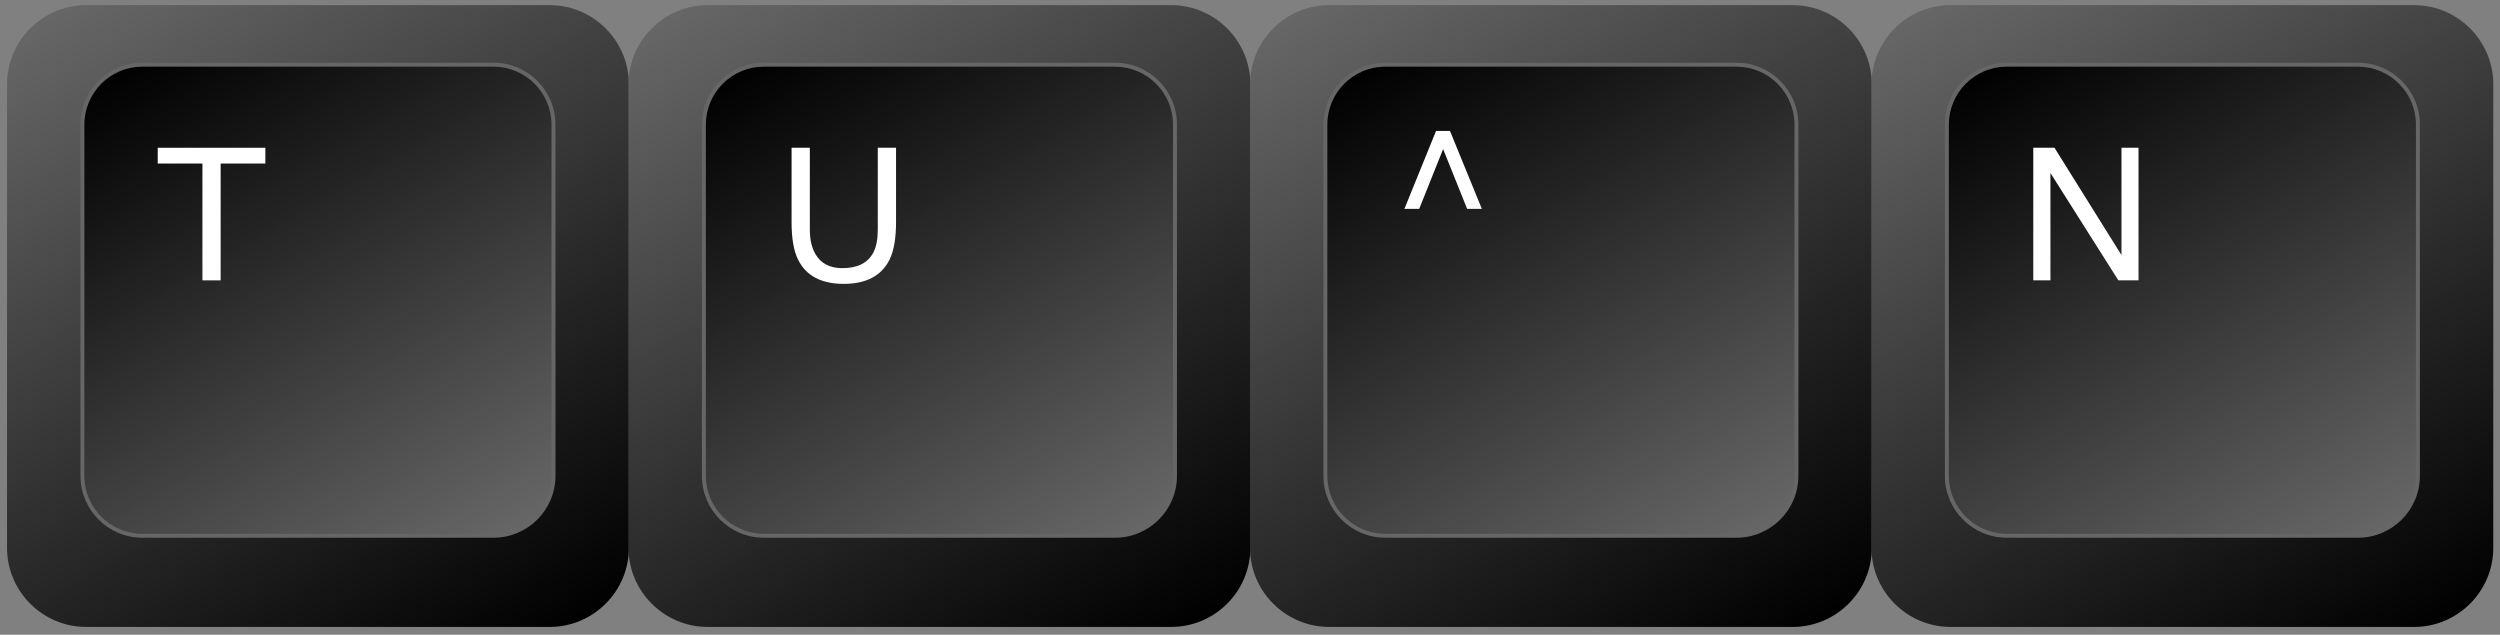 <svg xmlns="http://www.w3.org/2000/svg" xmlns:xlink="http://www.w3.org/1999/xlink" width="256" zoomAndPan="magnify" viewBox="0 0 192 48.75" height="65" preserveAspectRatio="xMidYMid meet" version="1.0"><rect x="0" y="0" width="192" height="48.75" fill="#808080" stroke="none"/><defs><clipPath id="f10141370a"><path d="M 0.539 0.395 L 48.297 0.395 L 48.297 48.148 L 0.539 48.148 Z M 0.539 0.395 " clip-rule="nonzero"/></clipPath><clipPath id="155412ffe9"><path d="M 42.223 48.148 L 6.613 48.148 C 3.273 48.148 0.539 45.418 0.539 42.078 L 0.539 6.469 C 0.539 3.129 3.273 0.395 6.613 0.395 L 42.223 0.395 C 45.562 0.395 48.297 3.129 48.297 6.469 L 48.297 42.078 C 48.297 45.418 45.562 48.148 42.223 48.148 Z M 42.223 48.148 " clip-rule="nonzero"/></clipPath><linearGradient x1="35.186" gradientTransform="matrix(0.215, 0, 0, 0.215, 0.541, 0.395)" y1="-20.314" x2="186.814" gradientUnits="userSpaceOnUse" y2="242.314" id="9af394e117"><stop stop-opacity="1" stop-color="rgb(39.999%, 39.999%, 39.999%)" offset="0"/><stop stop-opacity="1" stop-color="rgb(39.999%, 39.999%, 39.999%)" offset="0.031"/><stop stop-opacity="1" stop-color="rgb(39.894%, 39.894%, 39.894%)" offset="0.039"/><stop stop-opacity="1" stop-color="rgb(39.621%, 39.621%, 39.621%)" offset="0.047"/><stop stop-opacity="1" stop-color="rgb(39.285%, 39.285%, 39.285%)" offset="0.055"/><stop stop-opacity="1" stop-color="rgb(38.95%, 38.95%, 38.95%)" offset="0.062"/><stop stop-opacity="1" stop-color="rgb(38.614%, 38.614%, 38.614%)" offset="0.07"/><stop stop-opacity="1" stop-color="rgb(38.278%, 38.278%, 38.278%)" offset="0.078"/><stop stop-opacity="1" stop-color="rgb(37.943%, 37.943%, 37.943%)" offset="0.086"/><stop stop-opacity="1" stop-color="rgb(37.608%, 37.608%, 37.608%)" offset="0.094"/><stop stop-opacity="1" stop-color="rgb(37.273%, 37.273%, 37.273%)" offset="0.102"/><stop stop-opacity="1" stop-color="rgb(36.937%, 36.937%, 36.937%)" offset="0.109"/><stop stop-opacity="1" stop-color="rgb(36.601%, 36.601%, 36.601%)" offset="0.117"/><stop stop-opacity="1" stop-color="rgb(36.266%, 36.266%, 36.266%)" offset="0.125"/><stop stop-opacity="1" stop-color="rgb(35.931%, 35.931%, 35.931%)" offset="0.133"/><stop stop-opacity="1" stop-color="rgb(35.596%, 35.596%, 35.596%)" offset="0.141"/><stop stop-opacity="1" stop-color="rgb(35.26%, 35.26%, 35.26%)" offset="0.148"/><stop stop-opacity="1" stop-color="rgb(34.924%, 34.924%, 34.924%)" offset="0.156"/><stop stop-opacity="1" stop-color="rgb(34.589%, 34.589%, 34.589%)" offset="0.164"/><stop stop-opacity="1" stop-color="rgb(34.254%, 34.254%, 34.254%)" offset="0.172"/><stop stop-opacity="1" stop-color="rgb(33.919%, 33.919%, 33.919%)" offset="0.18"/><stop stop-opacity="1" stop-color="rgb(33.583%, 33.583%, 33.583%)" offset="0.188"/><stop stop-opacity="1" stop-color="rgb(33.247%, 33.247%, 33.247%)" offset="0.195"/><stop stop-opacity="1" stop-color="rgb(32.912%, 32.912%, 32.912%)" offset="0.203"/><stop stop-opacity="1" stop-color="rgb(32.578%, 32.578%, 32.578%)" offset="0.211"/><stop stop-opacity="1" stop-color="rgb(32.242%, 32.242%, 32.242%)" offset="0.219"/><stop stop-opacity="1" stop-color="rgb(31.906%, 31.906%, 31.906%)" offset="0.227"/><stop stop-opacity="1" stop-color="rgb(31.57%, 31.57%, 31.57%)" offset="0.234"/><stop stop-opacity="1" stop-color="rgb(31.235%, 31.235%, 31.235%)" offset="0.242"/><stop stop-opacity="1" stop-color="rgb(30.899%, 30.899%, 30.899%)" offset="0.25"/><stop stop-opacity="1" stop-color="rgb(30.565%, 30.565%, 30.565%)" offset="0.258"/><stop stop-opacity="1" stop-color="rgb(30.229%, 30.229%, 30.229%)" offset="0.266"/><stop stop-opacity="1" stop-color="rgb(29.893%, 29.893%, 29.893%)" offset="0.273"/><stop stop-opacity="1" stop-color="rgb(29.558%, 29.558%, 29.558%)" offset="0.281"/><stop stop-opacity="1" stop-color="rgb(29.222%, 29.222%, 29.222%)" offset="0.289"/><stop stop-opacity="1" stop-color="rgb(28.888%, 28.888%, 28.888%)" offset="0.297"/><stop stop-opacity="1" stop-color="rgb(28.552%, 28.552%, 28.552%)" offset="0.305"/><stop stop-opacity="1" stop-color="rgb(28.217%, 28.217%, 28.217%)" offset="0.312"/><stop stop-opacity="1" stop-color="rgb(27.881%, 27.881%, 27.881%)" offset="0.32"/><stop stop-opacity="1" stop-color="rgb(27.545%, 27.545%, 27.545%)" offset="0.328"/><stop stop-opacity="1" stop-color="rgb(27.211%, 27.211%, 27.211%)" offset="0.336"/><stop stop-opacity="1" stop-color="rgb(26.875%, 26.875%, 26.875%)" offset="0.344"/><stop stop-opacity="1" stop-color="rgb(26.54%, 26.54%, 26.54%)" offset="0.352"/><stop stop-opacity="1" stop-color="rgb(26.204%, 26.204%, 26.204%)" offset="0.359"/><stop stop-opacity="1" stop-color="rgb(25.868%, 25.868%, 25.868%)" offset="0.366"/><stop stop-opacity="1" stop-color="rgb(25.7%, 25.7%, 25.7%)" offset="0.367"/><stop stop-opacity="1" stop-color="rgb(25.533%, 25.533%, 25.533%)" offset="0.375"/><stop stop-opacity="1" stop-color="rgb(25.198%, 25.198%, 25.198%)" offset="0.383"/><stop stop-opacity="1" stop-color="rgb(24.863%, 24.863%, 24.863%)" offset="0.391"/><stop stop-opacity="1" stop-color="rgb(24.527%, 24.527%, 24.527%)" offset="0.398"/><stop stop-opacity="1" stop-color="rgb(24.191%, 24.191%, 24.191%)" offset="0.406"/><stop stop-opacity="1" stop-color="rgb(23.856%, 23.856%, 23.856%)" offset="0.414"/><stop stop-opacity="1" stop-color="rgb(23.521%, 23.521%, 23.521%)" offset="0.422"/><stop stop-opacity="1" stop-color="rgb(23.186%, 23.186%, 23.186%)" offset="0.43"/><stop stop-opacity="1" stop-color="rgb(22.85%, 22.85%, 22.85%)" offset="0.438"/><stop stop-opacity="1" stop-color="rgb(22.514%, 22.514%, 22.514%)" offset="0.445"/><stop stop-opacity="1" stop-color="rgb(22.179%, 22.179%, 22.179%)" offset="0.453"/><stop stop-opacity="1" stop-color="rgb(21.844%, 21.844%, 21.844%)" offset="0.461"/><stop stop-opacity="1" stop-color="rgb(21.509%, 21.509%, 21.509%)" offset="0.469"/><stop stop-opacity="1" stop-color="rgb(21.173%, 21.173%, 21.173%)" offset="0.477"/><stop stop-opacity="1" stop-color="rgb(20.837%, 20.837%, 20.837%)" offset="0.484"/><stop stop-opacity="1" stop-color="rgb(20.502%, 20.502%, 20.502%)" offset="0.492"/><stop stop-opacity="1" stop-color="rgb(20.168%, 20.168%, 20.168%)" offset="0.5"/><stop stop-opacity="1" stop-color="rgb(19.832%, 19.832%, 19.832%)" offset="0.508"/><stop stop-opacity="1" stop-color="rgb(19.496%, 19.496%, 19.496%)" offset="0.516"/><stop stop-opacity="1" stop-color="rgb(19.16%, 19.16%, 19.16%)" offset="0.523"/><stop stop-opacity="1" stop-color="rgb(18.825%, 18.825%, 18.825%)" offset="0.531"/><stop stop-opacity="1" stop-color="rgb(18.489%, 18.489%, 18.489%)" offset="0.539"/><stop stop-opacity="1" stop-color="rgb(18.155%, 18.155%, 18.155%)" offset="0.547"/><stop stop-opacity="1" stop-color="rgb(17.819%, 17.819%, 17.819%)" offset="0.555"/><stop stop-opacity="1" stop-color="rgb(17.484%, 17.484%, 17.484%)" offset="0.562"/><stop stop-opacity="1" stop-color="rgb(17.148%, 17.148%, 17.148%)" offset="0.57"/><stop stop-opacity="1" stop-color="rgb(16.812%, 16.812%, 16.812%)" offset="0.578"/><stop stop-opacity="1" stop-color="rgb(16.478%, 16.478%, 16.478%)" offset="0.586"/><stop stop-opacity="1" stop-color="rgb(16.142%, 16.142%, 16.142%)" offset="0.594"/><stop stop-opacity="1" stop-color="rgb(15.807%, 15.807%, 15.807%)" offset="0.602"/><stop stop-opacity="1" stop-color="rgb(15.471%, 15.471%, 15.471%)" offset="0.609"/><stop stop-opacity="1" stop-color="rgb(15.135%, 15.135%, 15.135%)" offset="0.617"/><stop stop-opacity="1" stop-color="rgb(14.801%, 14.801%, 14.801%)" offset="0.625"/><stop stop-opacity="1" stop-color="rgb(14.465%, 14.465%, 14.465%)" offset="0.633"/><stop stop-opacity="1" stop-color="rgb(14.13%, 14.13%, 14.13%)" offset="0.634"/><stop stop-opacity="1" stop-color="rgb(13.962%, 13.962%, 13.962%)" offset="0.641"/><stop stop-opacity="1" stop-color="rgb(13.794%, 13.794%, 13.794%)" offset="0.648"/><stop stop-opacity="1" stop-color="rgb(13.458%, 13.458%, 13.458%)" offset="0.656"/><stop stop-opacity="1" stop-color="rgb(13.123%, 13.123%, 13.123%)" offset="0.664"/><stop stop-opacity="1" stop-color="rgb(12.788%, 12.788%, 12.788%)" offset="0.672"/><stop stop-opacity="1" stop-color="rgb(12.453%, 12.453%, 12.453%)" offset="0.68"/><stop stop-opacity="1" stop-color="rgb(12.117%, 12.117%, 12.117%)" offset="0.688"/><stop stop-opacity="1" stop-color="rgb(11.781%, 11.781%, 11.781%)" offset="0.695"/><stop stop-opacity="1" stop-color="rgb(11.446%, 11.446%, 11.446%)" offset="0.703"/><stop stop-opacity="1" stop-color="rgb(11.111%, 11.111%, 11.111%)" offset="0.711"/><stop stop-opacity="1" stop-color="rgb(10.776%, 10.776%, 10.776%)" offset="0.719"/><stop stop-opacity="1" stop-color="rgb(10.44%, 10.44%, 10.44%)" offset="0.727"/><stop stop-opacity="1" stop-color="rgb(10.104%, 10.104%, 10.104%)" offset="0.734"/><stop stop-opacity="1" stop-color="rgb(9.769%, 9.769%, 9.769%)" offset="0.742"/><stop stop-opacity="1" stop-color="rgb(9.435%, 9.435%, 9.435%)" offset="0.75"/><stop stop-opacity="1" stop-color="rgb(9.099%, 9.099%, 9.099%)" offset="0.758"/><stop stop-opacity="1" stop-color="rgb(8.763%, 8.763%, 8.763%)" offset="0.766"/><stop stop-opacity="1" stop-color="rgb(8.427%, 8.427%, 8.427%)" offset="0.773"/><stop stop-opacity="1" stop-color="rgb(8.092%, 8.092%, 8.092%)" offset="0.781"/><stop stop-opacity="1" stop-color="rgb(7.758%, 7.758%, 7.758%)" offset="0.789"/><stop stop-opacity="1" stop-color="rgb(7.422%, 7.422%, 7.422%)" offset="0.797"/><stop stop-opacity="1" stop-color="rgb(7.086%, 7.086%, 7.086%)" offset="0.805"/><stop stop-opacity="1" stop-color="rgb(6.75%, 6.75%, 6.75%)" offset="0.812"/><stop stop-opacity="1" stop-color="rgb(6.415%, 6.415%, 6.415%)" offset="0.82"/><stop stop-opacity="1" stop-color="rgb(6.079%, 6.079%, 6.079%)" offset="0.828"/><stop stop-opacity="1" stop-color="rgb(5.745%, 5.745%, 5.745%)" offset="0.836"/><stop stop-opacity="1" stop-color="rgb(5.409%, 5.409%, 5.409%)" offset="0.844"/><stop stop-opacity="1" stop-color="rgb(5.074%, 5.074%, 5.074%)" offset="0.852"/><stop stop-opacity="1" stop-color="rgb(4.738%, 4.738%, 4.738%)" offset="0.859"/><stop stop-opacity="1" stop-color="rgb(4.402%, 4.402%, 4.402%)" offset="0.867"/><stop stop-opacity="1" stop-color="rgb(4.068%, 4.068%, 4.068%)" offset="0.875"/><stop stop-opacity="1" stop-color="rgb(3.732%, 3.732%, 3.732%)" offset="0.883"/><stop stop-opacity="1" stop-color="rgb(3.397%, 3.397%, 3.397%)" offset="0.891"/><stop stop-opacity="1" stop-color="rgb(3.061%, 3.061%, 3.061%)" offset="0.898"/><stop stop-opacity="1" stop-color="rgb(2.725%, 2.725%, 2.725%)" offset="0.906"/><stop stop-opacity="1" stop-color="rgb(2.391%, 2.391%, 2.391%)" offset="0.914"/><stop stop-opacity="1" stop-color="rgb(2.055%, 2.055%, 2.055%)" offset="0.922"/><stop stop-opacity="1" stop-color="rgb(1.72%, 1.72%, 1.72%)" offset="0.93"/><stop stop-opacity="1" stop-color="rgb(1.384%, 1.384%, 1.384%)" offset="0.938"/><stop stop-opacity="1" stop-color="rgb(1.048%, 1.048%, 1.048%)" offset="0.945"/><stop stop-opacity="1" stop-color="rgb(0.713%, 0.713%, 0.713%)" offset="0.953"/><stop stop-opacity="1" stop-color="rgb(0.378%, 0.378%, 0.378%)" offset="0.961"/><stop stop-opacity="1" stop-color="rgb(0.105%, 0.105%, 0.105%)" offset="0.969"/><stop stop-opacity="1" stop-color="rgb(0%, 0%, 0%)" offset="1"/></linearGradient><clipPath id="d92beb2e51"><path d="M 6 4 L 43 4 L 43 42 L 6 42 Z M 6 4 " clip-rule="nonzero"/></clipPath><clipPath id="49e616a71c"><path d="M 37.906 41.148 L 10.93 41.148 C 8.398 41.148 6.328 39.078 6.328 36.547 L 6.328 9.57 C 6.328 7.039 8.398 4.969 10.93 4.969 L 37.906 4.969 C 40.438 4.969 42.508 7.039 42.508 9.57 L 42.508 36.547 C 42.508 39.078 40.438 41.148 37.906 41.148 Z M 37.906 41.148 " clip-rule="nonzero"/></clipPath><linearGradient x1="168.435" gradientTransform="matrix(0.215, 0, 0, 0.215, 0.541, 0.395)" y1="204.835" x2="53.565" gradientUnits="userSpaceOnUse" y2="5.873" id="e64397a622"><stop stop-opacity="1" stop-color="rgb(39.999%, 39.999%, 39.999%)" offset="0"/><stop stop-opacity="1" stop-color="rgb(39.999%, 39.999%, 39.999%)" offset="0.031"/><stop stop-opacity="1" stop-color="rgb(39.894%, 39.894%, 39.894%)" offset="0.039"/><stop stop-opacity="1" stop-color="rgb(39.621%, 39.621%, 39.621%)" offset="0.047"/><stop stop-opacity="1" stop-color="rgb(39.285%, 39.285%, 39.285%)" offset="0.055"/><stop stop-opacity="1" stop-color="rgb(38.95%, 38.95%, 38.95%)" offset="0.062"/><stop stop-opacity="1" stop-color="rgb(38.614%, 38.614%, 38.614%)" offset="0.07"/><stop stop-opacity="1" stop-color="rgb(38.278%, 38.278%, 38.278%)" offset="0.078"/><stop stop-opacity="1" stop-color="rgb(37.944%, 37.944%, 37.944%)" offset="0.086"/><stop stop-opacity="1" stop-color="rgb(37.608%, 37.608%, 37.608%)" offset="0.094"/><stop stop-opacity="1" stop-color="rgb(37.273%, 37.273%, 37.273%)" offset="0.102"/><stop stop-opacity="1" stop-color="rgb(36.937%, 36.937%, 36.937%)" offset="0.109"/><stop stop-opacity="1" stop-color="rgb(36.601%, 36.601%, 36.601%)" offset="0.117"/><stop stop-opacity="1" stop-color="rgb(36.266%, 36.266%, 36.266%)" offset="0.125"/><stop stop-opacity="1" stop-color="rgb(35.931%, 35.931%, 35.931%)" offset="0.133"/><stop stop-opacity="1" stop-color="rgb(35.596%, 35.596%, 35.596%)" offset="0.141"/><stop stop-opacity="1" stop-color="rgb(35.26%, 35.26%, 35.26%)" offset="0.148"/><stop stop-opacity="1" stop-color="rgb(34.924%, 34.924%, 34.924%)" offset="0.156"/><stop stop-opacity="1" stop-color="rgb(34.589%, 34.589%, 34.589%)" offset="0.164"/><stop stop-opacity="1" stop-color="rgb(34.254%, 34.254%, 34.254%)" offset="0.172"/><stop stop-opacity="1" stop-color="rgb(33.919%, 33.919%, 33.919%)" offset="0.18"/><stop stop-opacity="1" stop-color="rgb(33.583%, 33.583%, 33.583%)" offset="0.188"/><stop stop-opacity="1" stop-color="rgb(33.247%, 33.247%, 33.247%)" offset="0.195"/><stop stop-opacity="1" stop-color="rgb(32.912%, 32.912%, 32.912%)" offset="0.203"/><stop stop-opacity="1" stop-color="rgb(32.578%, 32.578%, 32.578%)" offset="0.211"/><stop stop-opacity="1" stop-color="rgb(32.242%, 32.242%, 32.242%)" offset="0.219"/><stop stop-opacity="1" stop-color="rgb(31.906%, 31.906%, 31.906%)" offset="0.227"/><stop stop-opacity="1" stop-color="rgb(31.57%, 31.57%, 31.57%)" offset="0.234"/><stop stop-opacity="1" stop-color="rgb(31.235%, 31.235%, 31.235%)" offset="0.242"/><stop stop-opacity="1" stop-color="rgb(30.899%, 30.899%, 30.899%)" offset="0.25"/><stop stop-opacity="1" stop-color="rgb(30.565%, 30.565%, 30.565%)" offset="0.258"/><stop stop-opacity="1" stop-color="rgb(30.229%, 30.229%, 30.229%)" offset="0.266"/><stop stop-opacity="1" stop-color="rgb(29.893%, 29.893%, 29.893%)" offset="0.273"/><stop stop-opacity="1" stop-color="rgb(29.558%, 29.558%, 29.558%)" offset="0.281"/><stop stop-opacity="1" stop-color="rgb(29.222%, 29.222%, 29.222%)" offset="0.289"/><stop stop-opacity="1" stop-color="rgb(28.888%, 28.888%, 28.888%)" offset="0.297"/><stop stop-opacity="1" stop-color="rgb(28.552%, 28.552%, 28.552%)" offset="0.305"/><stop stop-opacity="1" stop-color="rgb(28.217%, 28.217%, 28.217%)" offset="0.312"/><stop stop-opacity="1" stop-color="rgb(27.881%, 27.881%, 27.881%)" offset="0.32"/><stop stop-opacity="1" stop-color="rgb(27.545%, 27.545%, 27.545%)" offset="0.328"/><stop stop-opacity="1" stop-color="rgb(27.211%, 27.211%, 27.211%)" offset="0.336"/><stop stop-opacity="1" stop-color="rgb(26.875%, 26.875%, 26.875%)" offset="0.344"/><stop stop-opacity="1" stop-color="rgb(26.54%, 26.54%, 26.54%)" offset="0.352"/><stop stop-opacity="1" stop-color="rgb(26.204%, 26.204%, 26.204%)" offset="0.359"/><stop stop-opacity="1" stop-color="rgb(25.868%, 25.868%, 25.868%)" offset="0.366"/><stop stop-opacity="1" stop-color="rgb(25.7%, 25.7%, 25.7%)" offset="0.367"/><stop stop-opacity="1" stop-color="rgb(25.533%, 25.533%, 25.533%)" offset="0.375"/><stop stop-opacity="1" stop-color="rgb(25.198%, 25.198%, 25.198%)" offset="0.383"/><stop stop-opacity="1" stop-color="rgb(24.863%, 24.863%, 24.863%)" offset="0.391"/><stop stop-opacity="1" stop-color="rgb(24.527%, 24.527%, 24.527%)" offset="0.398"/><stop stop-opacity="1" stop-color="rgb(24.191%, 24.191%, 24.191%)" offset="0.406"/><stop stop-opacity="1" stop-color="rgb(23.856%, 23.856%, 23.856%)" offset="0.414"/><stop stop-opacity="1" stop-color="rgb(23.521%, 23.521%, 23.521%)" offset="0.422"/><stop stop-opacity="1" stop-color="rgb(23.186%, 23.186%, 23.186%)" offset="0.43"/><stop stop-opacity="1" stop-color="rgb(22.85%, 22.85%, 22.85%)" offset="0.438"/><stop stop-opacity="1" stop-color="rgb(22.514%, 22.514%, 22.514%)" offset="0.445"/><stop stop-opacity="1" stop-color="rgb(22.179%, 22.179%, 22.179%)" offset="0.453"/><stop stop-opacity="1" stop-color="rgb(21.844%, 21.844%, 21.844%)" offset="0.461"/><stop stop-opacity="1" stop-color="rgb(21.509%, 21.509%, 21.509%)" offset="0.469"/><stop stop-opacity="1" stop-color="rgb(21.173%, 21.173%, 21.173%)" offset="0.477"/><stop stop-opacity="1" stop-color="rgb(20.837%, 20.837%, 20.837%)" offset="0.484"/><stop stop-opacity="1" stop-color="rgb(20.502%, 20.502%, 20.502%)" offset="0.492"/><stop stop-opacity="1" stop-color="rgb(20.168%, 20.168%, 20.168%)" offset="0.5"/><stop stop-opacity="1" stop-color="rgb(19.832%, 19.832%, 19.832%)" offset="0.508"/><stop stop-opacity="1" stop-color="rgb(19.496%, 19.496%, 19.496%)" offset="0.516"/><stop stop-opacity="1" stop-color="rgb(19.16%, 19.16%, 19.16%)" offset="0.523"/><stop stop-opacity="1" stop-color="rgb(18.825%, 18.825%, 18.825%)" offset="0.531"/><stop stop-opacity="1" stop-color="rgb(18.489%, 18.489%, 18.489%)" offset="0.539"/><stop stop-opacity="1" stop-color="rgb(18.155%, 18.155%, 18.155%)" offset="0.547"/><stop stop-opacity="1" stop-color="rgb(17.819%, 17.819%, 17.819%)" offset="0.555"/><stop stop-opacity="1" stop-color="rgb(17.484%, 17.484%, 17.484%)" offset="0.562"/><stop stop-opacity="1" stop-color="rgb(17.148%, 17.148%, 17.148%)" offset="0.57"/><stop stop-opacity="1" stop-color="rgb(16.812%, 16.812%, 16.812%)" offset="0.578"/><stop stop-opacity="1" stop-color="rgb(16.478%, 16.478%, 16.478%)" offset="0.586"/><stop stop-opacity="1" stop-color="rgb(16.142%, 16.142%, 16.142%)" offset="0.594"/><stop stop-opacity="1" stop-color="rgb(15.807%, 15.807%, 15.807%)" offset="0.602"/><stop stop-opacity="1" stop-color="rgb(15.471%, 15.471%, 15.471%)" offset="0.609"/><stop stop-opacity="1" stop-color="rgb(15.135%, 15.135%, 15.135%)" offset="0.617"/><stop stop-opacity="1" stop-color="rgb(14.801%, 14.801%, 14.801%)" offset="0.625"/><stop stop-opacity="1" stop-color="rgb(14.465%, 14.465%, 14.465%)" offset="0.633"/><stop stop-opacity="1" stop-color="rgb(14.13%, 14.13%, 14.13%)" offset="0.634"/><stop stop-opacity="1" stop-color="rgb(13.962%, 13.962%, 13.962%)" offset="0.641"/><stop stop-opacity="1" stop-color="rgb(13.794%, 13.794%, 13.794%)" offset="0.648"/><stop stop-opacity="1" stop-color="rgb(13.458%, 13.458%, 13.458%)" offset="0.656"/><stop stop-opacity="1" stop-color="rgb(13.123%, 13.123%, 13.123%)" offset="0.664"/><stop stop-opacity="1" stop-color="rgb(12.788%, 12.788%, 12.788%)" offset="0.672"/><stop stop-opacity="1" stop-color="rgb(12.453%, 12.453%, 12.453%)" offset="0.68"/><stop stop-opacity="1" stop-color="rgb(12.117%, 12.117%, 12.117%)" offset="0.688"/><stop stop-opacity="1" stop-color="rgb(11.781%, 11.781%, 11.781%)" offset="0.695"/><stop stop-opacity="1" stop-color="rgb(11.446%, 11.446%, 11.446%)" offset="0.703"/><stop stop-opacity="1" stop-color="rgb(11.111%, 11.111%, 11.111%)" offset="0.711"/><stop stop-opacity="1" stop-color="rgb(10.776%, 10.776%, 10.776%)" offset="0.719"/><stop stop-opacity="1" stop-color="rgb(10.44%, 10.44%, 10.44%)" offset="0.727"/><stop stop-opacity="1" stop-color="rgb(10.104%, 10.104%, 10.104%)" offset="0.734"/><stop stop-opacity="1" stop-color="rgb(9.769%, 9.769%, 9.769%)" offset="0.742"/><stop stop-opacity="1" stop-color="rgb(9.435%, 9.435%, 9.435%)" offset="0.75"/><stop stop-opacity="1" stop-color="rgb(9.099%, 9.099%, 9.099%)" offset="0.758"/><stop stop-opacity="1" stop-color="rgb(8.763%, 8.763%, 8.763%)" offset="0.766"/><stop stop-opacity="1" stop-color="rgb(8.427%, 8.427%, 8.427%)" offset="0.773"/><stop stop-opacity="1" stop-color="rgb(8.092%, 8.092%, 8.092%)" offset="0.781"/><stop stop-opacity="1" stop-color="rgb(7.756%, 7.756%, 7.756%)" offset="0.789"/><stop stop-opacity="1" stop-color="rgb(7.422%, 7.422%, 7.422%)" offset="0.797"/><stop stop-opacity="1" stop-color="rgb(7.086%, 7.086%, 7.086%)" offset="0.805"/><stop stop-opacity="1" stop-color="rgb(6.75%, 6.75%, 6.75%)" offset="0.812"/><stop stop-opacity="1" stop-color="rgb(6.415%, 6.415%, 6.415%)" offset="0.82"/><stop stop-opacity="1" stop-color="rgb(6.079%, 6.079%, 6.079%)" offset="0.828"/><stop stop-opacity="1" stop-color="rgb(5.745%, 5.745%, 5.745%)" offset="0.836"/><stop stop-opacity="1" stop-color="rgb(5.409%, 5.409%, 5.409%)" offset="0.844"/><stop stop-opacity="1" stop-color="rgb(5.074%, 5.074%, 5.074%)" offset="0.852"/><stop stop-opacity="1" stop-color="rgb(4.738%, 4.738%, 4.738%)" offset="0.859"/><stop stop-opacity="1" stop-color="rgb(4.402%, 4.402%, 4.402%)" offset="0.867"/><stop stop-opacity="1" stop-color="rgb(4.068%, 4.068%, 4.068%)" offset="0.875"/><stop stop-opacity="1" stop-color="rgb(3.732%, 3.732%, 3.732%)" offset="0.883"/><stop stop-opacity="1" stop-color="rgb(3.397%, 3.397%, 3.397%)" offset="0.891"/><stop stop-opacity="1" stop-color="rgb(3.061%, 3.061%, 3.061%)" offset="0.898"/><stop stop-opacity="1" stop-color="rgb(2.725%, 2.725%, 2.725%)" offset="0.906"/><stop stop-opacity="1" stop-color="rgb(2.391%, 2.391%, 2.391%)" offset="0.914"/><stop stop-opacity="1" stop-color="rgb(2.055%, 2.055%, 2.055%)" offset="0.922"/><stop stop-opacity="1" stop-color="rgb(1.72%, 1.72%, 1.72%)" offset="0.93"/><stop stop-opacity="1" stop-color="rgb(1.384%, 1.384%, 1.384%)" offset="0.938"/><stop stop-opacity="1" stop-color="rgb(1.048%, 1.048%, 1.048%)" offset="0.945"/><stop stop-opacity="1" stop-color="rgb(0.713%, 0.713%, 0.713%)" offset="0.953"/><stop stop-opacity="1" stop-color="rgb(0.378%, 0.378%, 0.378%)" offset="0.961"/><stop stop-opacity="1" stop-color="rgb(0.105%, 0.105%, 0.105%)" offset="0.969"/><stop stop-opacity="1" stop-color="rgb(0%, 0%, 0%)" offset="1"/></linearGradient><clipPath id="3fd5192f52"><path d="M 48.27 0.395 L 96.027 0.395 L 96.027 48.148 L 48.27 48.148 Z M 48.27 0.395 " clip-rule="nonzero"/></clipPath><clipPath id="ec9c2782d3"><path d="M 89.953 48.148 L 54.344 48.148 C 51.004 48.148 48.27 45.418 48.27 42.078 L 48.27 6.469 C 48.27 3.129 51.004 0.395 54.344 0.395 L 89.953 0.395 C 93.293 0.395 96.027 3.129 96.027 6.469 L 96.027 42.078 C 96.027 45.418 93.293 48.148 89.953 48.148 Z M 89.953 48.148 " clip-rule="nonzero"/></clipPath><linearGradient x1="35.186" gradientTransform="matrix(0.215, 0, 0, 0.215, 48.27, 0.395)" y1="-20.314" x2="186.814" gradientUnits="userSpaceOnUse" y2="242.314" id="e2da93ea35"><stop stop-opacity="1" stop-color="rgb(39.999%, 39.999%, 39.999%)" offset="0"/><stop stop-opacity="1" stop-color="rgb(39.999%, 39.999%, 39.999%)" offset="0.031"/><stop stop-opacity="1" stop-color="rgb(39.894%, 39.894%, 39.894%)" offset="0.039"/><stop stop-opacity="1" stop-color="rgb(39.621%, 39.621%, 39.621%)" offset="0.047"/><stop stop-opacity="1" stop-color="rgb(39.285%, 39.285%, 39.285%)" offset="0.055"/><stop stop-opacity="1" stop-color="rgb(38.95%, 38.95%, 38.95%)" offset="0.062"/><stop stop-opacity="1" stop-color="rgb(38.614%, 38.614%, 38.614%)" offset="0.07"/><stop stop-opacity="1" stop-color="rgb(38.278%, 38.278%, 38.278%)" offset="0.078"/><stop stop-opacity="1" stop-color="rgb(37.943%, 37.943%, 37.943%)" offset="0.086"/><stop stop-opacity="1" stop-color="rgb(37.608%, 37.608%, 37.608%)" offset="0.094"/><stop stop-opacity="1" stop-color="rgb(37.273%, 37.273%, 37.273%)" offset="0.102"/><stop stop-opacity="1" stop-color="rgb(36.937%, 36.937%, 36.937%)" offset="0.109"/><stop stop-opacity="1" stop-color="rgb(36.601%, 36.601%, 36.601%)" offset="0.117"/><stop stop-opacity="1" stop-color="rgb(36.266%, 36.266%, 36.266%)" offset="0.125"/><stop stop-opacity="1" stop-color="rgb(35.931%, 35.931%, 35.931%)" offset="0.133"/><stop stop-opacity="1" stop-color="rgb(35.596%, 35.596%, 35.596%)" offset="0.141"/><stop stop-opacity="1" stop-color="rgb(35.26%, 35.26%, 35.26%)" offset="0.148"/><stop stop-opacity="1" stop-color="rgb(34.924%, 34.924%, 34.924%)" offset="0.156"/><stop stop-opacity="1" stop-color="rgb(34.589%, 34.589%, 34.589%)" offset="0.164"/><stop stop-opacity="1" stop-color="rgb(34.254%, 34.254%, 34.254%)" offset="0.172"/><stop stop-opacity="1" stop-color="rgb(33.919%, 33.919%, 33.919%)" offset="0.18"/><stop stop-opacity="1" stop-color="rgb(33.583%, 33.583%, 33.583%)" offset="0.188"/><stop stop-opacity="1" stop-color="rgb(33.247%, 33.247%, 33.247%)" offset="0.195"/><stop stop-opacity="1" stop-color="rgb(32.912%, 32.912%, 32.912%)" offset="0.203"/><stop stop-opacity="1" stop-color="rgb(32.578%, 32.578%, 32.578%)" offset="0.211"/><stop stop-opacity="1" stop-color="rgb(32.242%, 32.242%, 32.242%)" offset="0.219"/><stop stop-opacity="1" stop-color="rgb(31.906%, 31.906%, 31.906%)" offset="0.227"/><stop stop-opacity="1" stop-color="rgb(31.57%, 31.57%, 31.57%)" offset="0.234"/><stop stop-opacity="1" stop-color="rgb(31.235%, 31.235%, 31.235%)" offset="0.242"/><stop stop-opacity="1" stop-color="rgb(30.899%, 30.899%, 30.899%)" offset="0.25"/><stop stop-opacity="1" stop-color="rgb(30.565%, 30.565%, 30.565%)" offset="0.258"/><stop stop-opacity="1" stop-color="rgb(30.229%, 30.229%, 30.229%)" offset="0.266"/><stop stop-opacity="1" stop-color="rgb(29.893%, 29.893%, 29.893%)" offset="0.273"/><stop stop-opacity="1" stop-color="rgb(29.558%, 29.558%, 29.558%)" offset="0.281"/><stop stop-opacity="1" stop-color="rgb(29.222%, 29.222%, 29.222%)" offset="0.289"/><stop stop-opacity="1" stop-color="rgb(28.888%, 28.888%, 28.888%)" offset="0.297"/><stop stop-opacity="1" stop-color="rgb(28.552%, 28.552%, 28.552%)" offset="0.305"/><stop stop-opacity="1" stop-color="rgb(28.217%, 28.217%, 28.217%)" offset="0.312"/><stop stop-opacity="1" stop-color="rgb(27.881%, 27.881%, 27.881%)" offset="0.32"/><stop stop-opacity="1" stop-color="rgb(27.545%, 27.545%, 27.545%)" offset="0.328"/><stop stop-opacity="1" stop-color="rgb(27.211%, 27.211%, 27.211%)" offset="0.336"/><stop stop-opacity="1" stop-color="rgb(26.875%, 26.875%, 26.875%)" offset="0.344"/><stop stop-opacity="1" stop-color="rgb(26.54%, 26.54%, 26.54%)" offset="0.352"/><stop stop-opacity="1" stop-color="rgb(26.204%, 26.204%, 26.204%)" offset="0.359"/><stop stop-opacity="1" stop-color="rgb(25.868%, 25.868%, 25.868%)" offset="0.366"/><stop stop-opacity="1" stop-color="rgb(25.7%, 25.7%, 25.7%)" offset="0.367"/><stop stop-opacity="1" stop-color="rgb(25.533%, 25.533%, 25.533%)" offset="0.375"/><stop stop-opacity="1" stop-color="rgb(25.198%, 25.198%, 25.198%)" offset="0.383"/><stop stop-opacity="1" stop-color="rgb(24.863%, 24.863%, 24.863%)" offset="0.391"/><stop stop-opacity="1" stop-color="rgb(24.527%, 24.527%, 24.527%)" offset="0.398"/><stop stop-opacity="1" stop-color="rgb(24.191%, 24.191%, 24.191%)" offset="0.406"/><stop stop-opacity="1" stop-color="rgb(23.856%, 23.856%, 23.856%)" offset="0.414"/><stop stop-opacity="1" stop-color="rgb(23.521%, 23.521%, 23.521%)" offset="0.422"/><stop stop-opacity="1" stop-color="rgb(23.186%, 23.186%, 23.186%)" offset="0.43"/><stop stop-opacity="1" stop-color="rgb(22.85%, 22.85%, 22.85%)" offset="0.438"/><stop stop-opacity="1" stop-color="rgb(22.514%, 22.514%, 22.514%)" offset="0.445"/><stop stop-opacity="1" stop-color="rgb(22.179%, 22.179%, 22.179%)" offset="0.453"/><stop stop-opacity="1" stop-color="rgb(21.844%, 21.844%, 21.844%)" offset="0.461"/><stop stop-opacity="1" stop-color="rgb(21.509%, 21.509%, 21.509%)" offset="0.469"/><stop stop-opacity="1" stop-color="rgb(21.173%, 21.173%, 21.173%)" offset="0.477"/><stop stop-opacity="1" stop-color="rgb(20.837%, 20.837%, 20.837%)" offset="0.484"/><stop stop-opacity="1" stop-color="rgb(20.502%, 20.502%, 20.502%)" offset="0.492"/><stop stop-opacity="1" stop-color="rgb(20.168%, 20.168%, 20.168%)" offset="0.5"/><stop stop-opacity="1" stop-color="rgb(19.832%, 19.832%, 19.832%)" offset="0.508"/><stop stop-opacity="1" stop-color="rgb(19.496%, 19.496%, 19.496%)" offset="0.516"/><stop stop-opacity="1" stop-color="rgb(19.16%, 19.16%, 19.16%)" offset="0.523"/><stop stop-opacity="1" stop-color="rgb(18.825%, 18.825%, 18.825%)" offset="0.531"/><stop stop-opacity="1" stop-color="rgb(18.489%, 18.489%, 18.489%)" offset="0.539"/><stop stop-opacity="1" stop-color="rgb(18.155%, 18.155%, 18.155%)" offset="0.547"/><stop stop-opacity="1" stop-color="rgb(17.819%, 17.819%, 17.819%)" offset="0.555"/><stop stop-opacity="1" stop-color="rgb(17.484%, 17.484%, 17.484%)" offset="0.562"/><stop stop-opacity="1" stop-color="rgb(17.148%, 17.148%, 17.148%)" offset="0.57"/><stop stop-opacity="1" stop-color="rgb(16.812%, 16.812%, 16.812%)" offset="0.578"/><stop stop-opacity="1" stop-color="rgb(16.478%, 16.478%, 16.478%)" offset="0.586"/><stop stop-opacity="1" stop-color="rgb(16.142%, 16.142%, 16.142%)" offset="0.594"/><stop stop-opacity="1" stop-color="rgb(15.807%, 15.807%, 15.807%)" offset="0.602"/><stop stop-opacity="1" stop-color="rgb(15.471%, 15.471%, 15.471%)" offset="0.609"/><stop stop-opacity="1" stop-color="rgb(15.135%, 15.135%, 15.135%)" offset="0.617"/><stop stop-opacity="1" stop-color="rgb(14.801%, 14.801%, 14.801%)" offset="0.625"/><stop stop-opacity="1" stop-color="rgb(14.465%, 14.465%, 14.465%)" offset="0.633"/><stop stop-opacity="1" stop-color="rgb(14.13%, 14.13%, 14.13%)" offset="0.634"/><stop stop-opacity="1" stop-color="rgb(13.962%, 13.962%, 13.962%)" offset="0.641"/><stop stop-opacity="1" stop-color="rgb(13.794%, 13.794%, 13.794%)" offset="0.648"/><stop stop-opacity="1" stop-color="rgb(13.458%, 13.458%, 13.458%)" offset="0.656"/><stop stop-opacity="1" stop-color="rgb(13.123%, 13.123%, 13.123%)" offset="0.664"/><stop stop-opacity="1" stop-color="rgb(12.788%, 12.788%, 12.788%)" offset="0.672"/><stop stop-opacity="1" stop-color="rgb(12.453%, 12.453%, 12.453%)" offset="0.68"/><stop stop-opacity="1" stop-color="rgb(12.117%, 12.117%, 12.117%)" offset="0.688"/><stop stop-opacity="1" stop-color="rgb(11.781%, 11.781%, 11.781%)" offset="0.695"/><stop stop-opacity="1" stop-color="rgb(11.446%, 11.446%, 11.446%)" offset="0.703"/><stop stop-opacity="1" stop-color="rgb(11.111%, 11.111%, 11.111%)" offset="0.711"/><stop stop-opacity="1" stop-color="rgb(10.776%, 10.776%, 10.776%)" offset="0.719"/><stop stop-opacity="1" stop-color="rgb(10.44%, 10.44%, 10.44%)" offset="0.727"/><stop stop-opacity="1" stop-color="rgb(10.104%, 10.104%, 10.104%)" offset="0.734"/><stop stop-opacity="1" stop-color="rgb(9.769%, 9.769%, 9.769%)" offset="0.742"/><stop stop-opacity="1" stop-color="rgb(9.435%, 9.435%, 9.435%)" offset="0.75"/><stop stop-opacity="1" stop-color="rgb(9.099%, 9.099%, 9.099%)" offset="0.758"/><stop stop-opacity="1" stop-color="rgb(8.763%, 8.763%, 8.763%)" offset="0.766"/><stop stop-opacity="1" stop-color="rgb(8.427%, 8.427%, 8.427%)" offset="0.773"/><stop stop-opacity="1" stop-color="rgb(8.092%, 8.092%, 8.092%)" offset="0.781"/><stop stop-opacity="1" stop-color="rgb(7.758%, 7.758%, 7.758%)" offset="0.789"/><stop stop-opacity="1" stop-color="rgb(7.422%, 7.422%, 7.422%)" offset="0.797"/><stop stop-opacity="1" stop-color="rgb(7.086%, 7.086%, 7.086%)" offset="0.805"/><stop stop-opacity="1" stop-color="rgb(6.75%, 6.75%, 6.75%)" offset="0.812"/><stop stop-opacity="1" stop-color="rgb(6.415%, 6.415%, 6.415%)" offset="0.82"/><stop stop-opacity="1" stop-color="rgb(6.079%, 6.079%, 6.079%)" offset="0.828"/><stop stop-opacity="1" stop-color="rgb(5.745%, 5.745%, 5.745%)" offset="0.836"/><stop stop-opacity="1" stop-color="rgb(5.409%, 5.409%, 5.409%)" offset="0.844"/><stop stop-opacity="1" stop-color="rgb(5.074%, 5.074%, 5.074%)" offset="0.852"/><stop stop-opacity="1" stop-color="rgb(4.738%, 4.738%, 4.738%)" offset="0.859"/><stop stop-opacity="1" stop-color="rgb(4.402%, 4.402%, 4.402%)" offset="0.867"/><stop stop-opacity="1" stop-color="rgb(4.068%, 4.068%, 4.068%)" offset="0.875"/><stop stop-opacity="1" stop-color="rgb(3.732%, 3.732%, 3.732%)" offset="0.883"/><stop stop-opacity="1" stop-color="rgb(3.397%, 3.397%, 3.397%)" offset="0.891"/><stop stop-opacity="1" stop-color="rgb(3.061%, 3.061%, 3.061%)" offset="0.898"/><stop stop-opacity="1" stop-color="rgb(2.725%, 2.725%, 2.725%)" offset="0.906"/><stop stop-opacity="1" stop-color="rgb(2.391%, 2.391%, 2.391%)" offset="0.914"/><stop stop-opacity="1" stop-color="rgb(2.055%, 2.055%, 2.055%)" offset="0.922"/><stop stop-opacity="1" stop-color="rgb(1.72%, 1.72%, 1.72%)" offset="0.93"/><stop stop-opacity="1" stop-color="rgb(1.384%, 1.384%, 1.384%)" offset="0.938"/><stop stop-opacity="1" stop-color="rgb(1.048%, 1.048%, 1.048%)" offset="0.945"/><stop stop-opacity="1" stop-color="rgb(0.713%, 0.713%, 0.713%)" offset="0.953"/><stop stop-opacity="1" stop-color="rgb(0.378%, 0.378%, 0.378%)" offset="0.961"/><stop stop-opacity="1" stop-color="rgb(0.105%, 0.105%, 0.105%)" offset="0.969"/><stop stop-opacity="1" stop-color="rgb(0%, 0%, 0%)" offset="1"/></linearGradient><clipPath id="b8bb1c88db"><path d="M 54 4 L 91 4 L 91 42 L 54 42 Z M 54 4 " clip-rule="nonzero"/></clipPath><clipPath id="9b51e0314c"><path d="M 85.637 41.148 L 58.66 41.148 C 56.129 41.148 54.059 39.078 54.059 36.547 L 54.059 9.57 C 54.059 7.039 56.129 4.969 58.66 4.969 L 85.637 4.969 C 88.168 4.969 90.238 7.039 90.238 9.57 L 90.238 36.547 C 90.238 39.078 88.168 41.148 85.637 41.148 Z M 85.637 41.148 " clip-rule="nonzero"/></clipPath><linearGradient x1="168.435" gradientTransform="matrix(0.215, 0, 0, 0.215, 48.27, 0.395)" y1="204.835" x2="53.565" gradientUnits="userSpaceOnUse" y2="5.873" id="3f2adf40ff"><stop stop-opacity="1" stop-color="rgb(39.999%, 39.999%, 39.999%)" offset="0"/><stop stop-opacity="1" stop-color="rgb(39.999%, 39.999%, 39.999%)" offset="0.031"/><stop stop-opacity="1" stop-color="rgb(39.894%, 39.894%, 39.894%)" offset="0.039"/><stop stop-opacity="1" stop-color="rgb(39.621%, 39.621%, 39.621%)" offset="0.047"/><stop stop-opacity="1" stop-color="rgb(39.285%, 39.285%, 39.285%)" offset="0.055"/><stop stop-opacity="1" stop-color="rgb(38.95%, 38.95%, 38.95%)" offset="0.062"/><stop stop-opacity="1" stop-color="rgb(38.614%, 38.614%, 38.614%)" offset="0.07"/><stop stop-opacity="1" stop-color="rgb(38.278%, 38.278%, 38.278%)" offset="0.078"/><stop stop-opacity="1" stop-color="rgb(37.944%, 37.944%, 37.944%)" offset="0.086"/><stop stop-opacity="1" stop-color="rgb(37.608%, 37.608%, 37.608%)" offset="0.094"/><stop stop-opacity="1" stop-color="rgb(37.273%, 37.273%, 37.273%)" offset="0.102"/><stop stop-opacity="1" stop-color="rgb(36.937%, 36.937%, 36.937%)" offset="0.109"/><stop stop-opacity="1" stop-color="rgb(36.601%, 36.601%, 36.601%)" offset="0.117"/><stop stop-opacity="1" stop-color="rgb(36.266%, 36.266%, 36.266%)" offset="0.125"/><stop stop-opacity="1" stop-color="rgb(35.931%, 35.931%, 35.931%)" offset="0.133"/><stop stop-opacity="1" stop-color="rgb(35.596%, 35.596%, 35.596%)" offset="0.141"/><stop stop-opacity="1" stop-color="rgb(35.26%, 35.26%, 35.26%)" offset="0.148"/><stop stop-opacity="1" stop-color="rgb(34.924%, 34.924%, 34.924%)" offset="0.156"/><stop stop-opacity="1" stop-color="rgb(34.589%, 34.589%, 34.589%)" offset="0.164"/><stop stop-opacity="1" stop-color="rgb(34.254%, 34.254%, 34.254%)" offset="0.172"/><stop stop-opacity="1" stop-color="rgb(33.919%, 33.919%, 33.919%)" offset="0.18"/><stop stop-opacity="1" stop-color="rgb(33.583%, 33.583%, 33.583%)" offset="0.188"/><stop stop-opacity="1" stop-color="rgb(33.247%, 33.247%, 33.247%)" offset="0.195"/><stop stop-opacity="1" stop-color="rgb(32.912%, 32.912%, 32.912%)" offset="0.203"/><stop stop-opacity="1" stop-color="rgb(32.578%, 32.578%, 32.578%)" offset="0.211"/><stop stop-opacity="1" stop-color="rgb(32.242%, 32.242%, 32.242%)" offset="0.219"/><stop stop-opacity="1" stop-color="rgb(31.906%, 31.906%, 31.906%)" offset="0.227"/><stop stop-opacity="1" stop-color="rgb(31.57%, 31.57%, 31.57%)" offset="0.234"/><stop stop-opacity="1" stop-color="rgb(31.235%, 31.235%, 31.235%)" offset="0.242"/><stop stop-opacity="1" stop-color="rgb(30.899%, 30.899%, 30.899%)" offset="0.25"/><stop stop-opacity="1" stop-color="rgb(30.565%, 30.565%, 30.565%)" offset="0.258"/><stop stop-opacity="1" stop-color="rgb(30.229%, 30.229%, 30.229%)" offset="0.266"/><stop stop-opacity="1" stop-color="rgb(29.893%, 29.893%, 29.893%)" offset="0.273"/><stop stop-opacity="1" stop-color="rgb(29.558%, 29.558%, 29.558%)" offset="0.281"/><stop stop-opacity="1" stop-color="rgb(29.222%, 29.222%, 29.222%)" offset="0.289"/><stop stop-opacity="1" stop-color="rgb(28.888%, 28.888%, 28.888%)" offset="0.297"/><stop stop-opacity="1" stop-color="rgb(28.552%, 28.552%, 28.552%)" offset="0.305"/><stop stop-opacity="1" stop-color="rgb(28.217%, 28.217%, 28.217%)" offset="0.312"/><stop stop-opacity="1" stop-color="rgb(27.881%, 27.881%, 27.881%)" offset="0.32"/><stop stop-opacity="1" stop-color="rgb(27.545%, 27.545%, 27.545%)" offset="0.328"/><stop stop-opacity="1" stop-color="rgb(27.211%, 27.211%, 27.211%)" offset="0.336"/><stop stop-opacity="1" stop-color="rgb(26.875%, 26.875%, 26.875%)" offset="0.344"/><stop stop-opacity="1" stop-color="rgb(26.54%, 26.54%, 26.54%)" offset="0.352"/><stop stop-opacity="1" stop-color="rgb(26.204%, 26.204%, 26.204%)" offset="0.359"/><stop stop-opacity="1" stop-color="rgb(25.868%, 25.868%, 25.868%)" offset="0.366"/><stop stop-opacity="1" stop-color="rgb(25.7%, 25.7%, 25.7%)" offset="0.367"/><stop stop-opacity="1" stop-color="rgb(25.533%, 25.533%, 25.533%)" offset="0.375"/><stop stop-opacity="1" stop-color="rgb(25.198%, 25.198%, 25.198%)" offset="0.383"/><stop stop-opacity="1" stop-color="rgb(24.863%, 24.863%, 24.863%)" offset="0.391"/><stop stop-opacity="1" stop-color="rgb(24.527%, 24.527%, 24.527%)" offset="0.398"/><stop stop-opacity="1" stop-color="rgb(24.191%, 24.191%, 24.191%)" offset="0.406"/><stop stop-opacity="1" stop-color="rgb(23.856%, 23.856%, 23.856%)" offset="0.414"/><stop stop-opacity="1" stop-color="rgb(23.521%, 23.521%, 23.521%)" offset="0.422"/><stop stop-opacity="1" stop-color="rgb(23.186%, 23.186%, 23.186%)" offset="0.43"/><stop stop-opacity="1" stop-color="rgb(22.85%, 22.85%, 22.85%)" offset="0.438"/><stop stop-opacity="1" stop-color="rgb(22.514%, 22.514%, 22.514%)" offset="0.445"/><stop stop-opacity="1" stop-color="rgb(22.179%, 22.179%, 22.179%)" offset="0.453"/><stop stop-opacity="1" stop-color="rgb(21.844%, 21.844%, 21.844%)" offset="0.461"/><stop stop-opacity="1" stop-color="rgb(21.509%, 21.509%, 21.509%)" offset="0.469"/><stop stop-opacity="1" stop-color="rgb(21.173%, 21.173%, 21.173%)" offset="0.477"/><stop stop-opacity="1" stop-color="rgb(20.837%, 20.837%, 20.837%)" offset="0.484"/><stop stop-opacity="1" stop-color="rgb(20.502%, 20.502%, 20.502%)" offset="0.492"/><stop stop-opacity="1" stop-color="rgb(20.168%, 20.168%, 20.168%)" offset="0.5"/><stop stop-opacity="1" stop-color="rgb(19.832%, 19.832%, 19.832%)" offset="0.508"/><stop stop-opacity="1" stop-color="rgb(19.496%, 19.496%, 19.496%)" offset="0.516"/><stop stop-opacity="1" stop-color="rgb(19.16%, 19.16%, 19.16%)" offset="0.523"/><stop stop-opacity="1" stop-color="rgb(18.825%, 18.825%, 18.825%)" offset="0.531"/><stop stop-opacity="1" stop-color="rgb(18.489%, 18.489%, 18.489%)" offset="0.539"/><stop stop-opacity="1" stop-color="rgb(18.155%, 18.155%, 18.155%)" offset="0.547"/><stop stop-opacity="1" stop-color="rgb(17.819%, 17.819%, 17.819%)" offset="0.555"/><stop stop-opacity="1" stop-color="rgb(17.484%, 17.484%, 17.484%)" offset="0.562"/><stop stop-opacity="1" stop-color="rgb(17.148%, 17.148%, 17.148%)" offset="0.57"/><stop stop-opacity="1" stop-color="rgb(16.812%, 16.812%, 16.812%)" offset="0.578"/><stop stop-opacity="1" stop-color="rgb(16.478%, 16.478%, 16.478%)" offset="0.586"/><stop stop-opacity="1" stop-color="rgb(16.142%, 16.142%, 16.142%)" offset="0.594"/><stop stop-opacity="1" stop-color="rgb(15.807%, 15.807%, 15.807%)" offset="0.602"/><stop stop-opacity="1" stop-color="rgb(15.471%, 15.471%, 15.471%)" offset="0.609"/><stop stop-opacity="1" stop-color="rgb(15.135%, 15.135%, 15.135%)" offset="0.617"/><stop stop-opacity="1" stop-color="rgb(14.801%, 14.801%, 14.801%)" offset="0.625"/><stop stop-opacity="1" stop-color="rgb(14.465%, 14.465%, 14.465%)" offset="0.633"/><stop stop-opacity="1" stop-color="rgb(14.13%, 14.13%, 14.13%)" offset="0.634"/><stop stop-opacity="1" stop-color="rgb(13.962%, 13.962%, 13.962%)" offset="0.641"/><stop stop-opacity="1" stop-color="rgb(13.794%, 13.794%, 13.794%)" offset="0.648"/><stop stop-opacity="1" stop-color="rgb(13.458%, 13.458%, 13.458%)" offset="0.656"/><stop stop-opacity="1" stop-color="rgb(13.123%, 13.123%, 13.123%)" offset="0.664"/><stop stop-opacity="1" stop-color="rgb(12.788%, 12.788%, 12.788%)" offset="0.672"/><stop stop-opacity="1" stop-color="rgb(12.453%, 12.453%, 12.453%)" offset="0.68"/><stop stop-opacity="1" stop-color="rgb(12.117%, 12.117%, 12.117%)" offset="0.688"/><stop stop-opacity="1" stop-color="rgb(11.781%, 11.781%, 11.781%)" offset="0.695"/><stop stop-opacity="1" stop-color="rgb(11.446%, 11.446%, 11.446%)" offset="0.703"/><stop stop-opacity="1" stop-color="rgb(11.111%, 11.111%, 11.111%)" offset="0.711"/><stop stop-opacity="1" stop-color="rgb(10.776%, 10.776%, 10.776%)" offset="0.719"/><stop stop-opacity="1" stop-color="rgb(10.44%, 10.44%, 10.44%)" offset="0.727"/><stop stop-opacity="1" stop-color="rgb(10.104%, 10.104%, 10.104%)" offset="0.734"/><stop stop-opacity="1" stop-color="rgb(9.769%, 9.769%, 9.769%)" offset="0.742"/><stop stop-opacity="1" stop-color="rgb(9.435%, 9.435%, 9.435%)" offset="0.75"/><stop stop-opacity="1" stop-color="rgb(9.099%, 9.099%, 9.099%)" offset="0.758"/><stop stop-opacity="1" stop-color="rgb(8.763%, 8.763%, 8.763%)" offset="0.766"/><stop stop-opacity="1" stop-color="rgb(8.427%, 8.427%, 8.427%)" offset="0.773"/><stop stop-opacity="1" stop-color="rgb(8.092%, 8.092%, 8.092%)" offset="0.781"/><stop stop-opacity="1" stop-color="rgb(7.756%, 7.756%, 7.756%)" offset="0.789"/><stop stop-opacity="1" stop-color="rgb(7.422%, 7.422%, 7.422%)" offset="0.797"/><stop stop-opacity="1" stop-color="rgb(7.086%, 7.086%, 7.086%)" offset="0.805"/><stop stop-opacity="1" stop-color="rgb(6.75%, 6.75%, 6.75%)" offset="0.812"/><stop stop-opacity="1" stop-color="rgb(6.415%, 6.415%, 6.415%)" offset="0.82"/><stop stop-opacity="1" stop-color="rgb(6.079%, 6.079%, 6.079%)" offset="0.828"/><stop stop-opacity="1" stop-color="rgb(5.745%, 5.745%, 5.745%)" offset="0.836"/><stop stop-opacity="1" stop-color="rgb(5.409%, 5.409%, 5.409%)" offset="0.844"/><stop stop-opacity="1" stop-color="rgb(5.074%, 5.074%, 5.074%)" offset="0.852"/><stop stop-opacity="1" stop-color="rgb(4.738%, 4.738%, 4.738%)" offset="0.859"/><stop stop-opacity="1" stop-color="rgb(4.402%, 4.402%, 4.402%)" offset="0.867"/><stop stop-opacity="1" stop-color="rgb(4.068%, 4.068%, 4.068%)" offset="0.875"/><stop stop-opacity="1" stop-color="rgb(3.732%, 3.732%, 3.732%)" offset="0.883"/><stop stop-opacity="1" stop-color="rgb(3.397%, 3.397%, 3.397%)" offset="0.891"/><stop stop-opacity="1" stop-color="rgb(3.061%, 3.061%, 3.061%)" offset="0.898"/><stop stop-opacity="1" stop-color="rgb(2.725%, 2.725%, 2.725%)" offset="0.906"/><stop stop-opacity="1" stop-color="rgb(2.391%, 2.391%, 2.391%)" offset="0.914"/><stop stop-opacity="1" stop-color="rgb(2.055%, 2.055%, 2.055%)" offset="0.922"/><stop stop-opacity="1" stop-color="rgb(1.72%, 1.72%, 1.72%)" offset="0.93"/><stop stop-opacity="1" stop-color="rgb(1.384%, 1.384%, 1.384%)" offset="0.938"/><stop stop-opacity="1" stop-color="rgb(1.048%, 1.048%, 1.048%)" offset="0.945"/><stop stop-opacity="1" stop-color="rgb(0.713%, 0.713%, 0.713%)" offset="0.953"/><stop stop-opacity="1" stop-color="rgb(0.378%, 0.378%, 0.378%)" offset="0.961"/><stop stop-opacity="1" stop-color="rgb(0.105%, 0.105%, 0.105%)" offset="0.969"/><stop stop-opacity="1" stop-color="rgb(0%, 0%, 0%)" offset="1"/></linearGradient><clipPath id="c820f3b8c1"><path d="M 96 0.395 L 143.754 0.395 L 143.754 48.148 L 96 48.148 Z M 96 0.395 " clip-rule="nonzero"/></clipPath><clipPath id="c434b4ea06"><path d="M 137.684 48.148 L 102.074 48.148 C 98.734 48.148 96 45.418 96 42.078 L 96 6.469 C 96 3.129 98.734 0.395 102.074 0.395 L 137.684 0.395 C 141.023 0.395 143.754 3.129 143.754 6.469 L 143.754 42.078 C 143.754 45.418 141.023 48.148 137.684 48.148 Z M 137.684 48.148 " clip-rule="nonzero"/></clipPath><linearGradient x1="35.186" gradientTransform="matrix(0.215, 0, 0, 0.215, 96, 0.395)" y1="-20.314" x2="186.814" gradientUnits="userSpaceOnUse" y2="242.314" id="8167c2d331"><stop stop-opacity="1" stop-color="rgb(39.999%, 39.999%, 39.999%)" offset="0"/><stop stop-opacity="1" stop-color="rgb(39.999%, 39.999%, 39.999%)" offset="0.031"/><stop stop-opacity="1" stop-color="rgb(39.894%, 39.894%, 39.894%)" offset="0.039"/><stop stop-opacity="1" stop-color="rgb(39.621%, 39.621%, 39.621%)" offset="0.047"/><stop stop-opacity="1" stop-color="rgb(39.285%, 39.285%, 39.285%)" offset="0.055"/><stop stop-opacity="1" stop-color="rgb(38.95%, 38.95%, 38.95%)" offset="0.062"/><stop stop-opacity="1" stop-color="rgb(38.614%, 38.614%, 38.614%)" offset="0.07"/><stop stop-opacity="1" stop-color="rgb(38.278%, 38.278%, 38.278%)" offset="0.078"/><stop stop-opacity="1" stop-color="rgb(37.943%, 37.943%, 37.943%)" offset="0.086"/><stop stop-opacity="1" stop-color="rgb(37.608%, 37.608%, 37.608%)" offset="0.094"/><stop stop-opacity="1" stop-color="rgb(37.273%, 37.273%, 37.273%)" offset="0.102"/><stop stop-opacity="1" stop-color="rgb(36.937%, 36.937%, 36.937%)" offset="0.109"/><stop stop-opacity="1" stop-color="rgb(36.601%, 36.601%, 36.601%)" offset="0.117"/><stop stop-opacity="1" stop-color="rgb(36.266%, 36.266%, 36.266%)" offset="0.125"/><stop stop-opacity="1" stop-color="rgb(35.931%, 35.931%, 35.931%)" offset="0.133"/><stop stop-opacity="1" stop-color="rgb(35.596%, 35.596%, 35.596%)" offset="0.141"/><stop stop-opacity="1" stop-color="rgb(35.26%, 35.26%, 35.26%)" offset="0.148"/><stop stop-opacity="1" stop-color="rgb(34.924%, 34.924%, 34.924%)" offset="0.156"/><stop stop-opacity="1" stop-color="rgb(34.589%, 34.589%, 34.589%)" offset="0.164"/><stop stop-opacity="1" stop-color="rgb(34.254%, 34.254%, 34.254%)" offset="0.172"/><stop stop-opacity="1" stop-color="rgb(33.919%, 33.919%, 33.919%)" offset="0.18"/><stop stop-opacity="1" stop-color="rgb(33.583%, 33.583%, 33.583%)" offset="0.188"/><stop stop-opacity="1" stop-color="rgb(33.247%, 33.247%, 33.247%)" offset="0.195"/><stop stop-opacity="1" stop-color="rgb(32.912%, 32.912%, 32.912%)" offset="0.203"/><stop stop-opacity="1" stop-color="rgb(32.578%, 32.578%, 32.578%)" offset="0.211"/><stop stop-opacity="1" stop-color="rgb(32.242%, 32.242%, 32.242%)" offset="0.219"/><stop stop-opacity="1" stop-color="rgb(31.906%, 31.906%, 31.906%)" offset="0.227"/><stop stop-opacity="1" stop-color="rgb(31.57%, 31.57%, 31.57%)" offset="0.234"/><stop stop-opacity="1" stop-color="rgb(31.235%, 31.235%, 31.235%)" offset="0.242"/><stop stop-opacity="1" stop-color="rgb(30.899%, 30.899%, 30.899%)" offset="0.25"/><stop stop-opacity="1" stop-color="rgb(30.565%, 30.565%, 30.565%)" offset="0.258"/><stop stop-opacity="1" stop-color="rgb(30.229%, 30.229%, 30.229%)" offset="0.266"/><stop stop-opacity="1" stop-color="rgb(29.893%, 29.893%, 29.893%)" offset="0.273"/><stop stop-opacity="1" stop-color="rgb(29.558%, 29.558%, 29.558%)" offset="0.281"/><stop stop-opacity="1" stop-color="rgb(29.222%, 29.222%, 29.222%)" offset="0.289"/><stop stop-opacity="1" stop-color="rgb(28.888%, 28.888%, 28.888%)" offset="0.297"/><stop stop-opacity="1" stop-color="rgb(28.552%, 28.552%, 28.552%)" offset="0.305"/><stop stop-opacity="1" stop-color="rgb(28.217%, 28.217%, 28.217%)" offset="0.312"/><stop stop-opacity="1" stop-color="rgb(27.881%, 27.881%, 27.881%)" offset="0.32"/><stop stop-opacity="1" stop-color="rgb(27.545%, 27.545%, 27.545%)" offset="0.328"/><stop stop-opacity="1" stop-color="rgb(27.211%, 27.211%, 27.211%)" offset="0.336"/><stop stop-opacity="1" stop-color="rgb(26.875%, 26.875%, 26.875%)" offset="0.344"/><stop stop-opacity="1" stop-color="rgb(26.54%, 26.54%, 26.54%)" offset="0.352"/><stop stop-opacity="1" stop-color="rgb(26.204%, 26.204%, 26.204%)" offset="0.359"/><stop stop-opacity="1" stop-color="rgb(25.868%, 25.868%, 25.868%)" offset="0.366"/><stop stop-opacity="1" stop-color="rgb(25.7%, 25.7%, 25.7%)" offset="0.367"/><stop stop-opacity="1" stop-color="rgb(25.533%, 25.533%, 25.533%)" offset="0.375"/><stop stop-opacity="1" stop-color="rgb(25.198%, 25.198%, 25.198%)" offset="0.383"/><stop stop-opacity="1" stop-color="rgb(24.863%, 24.863%, 24.863%)" offset="0.391"/><stop stop-opacity="1" stop-color="rgb(24.527%, 24.527%, 24.527%)" offset="0.398"/><stop stop-opacity="1" stop-color="rgb(24.191%, 24.191%, 24.191%)" offset="0.406"/><stop stop-opacity="1" stop-color="rgb(23.856%, 23.856%, 23.856%)" offset="0.414"/><stop stop-opacity="1" stop-color="rgb(23.521%, 23.521%, 23.521%)" offset="0.422"/><stop stop-opacity="1" stop-color="rgb(23.186%, 23.186%, 23.186%)" offset="0.43"/><stop stop-opacity="1" stop-color="rgb(22.85%, 22.85%, 22.85%)" offset="0.438"/><stop stop-opacity="1" stop-color="rgb(22.514%, 22.514%, 22.514%)" offset="0.445"/><stop stop-opacity="1" stop-color="rgb(22.179%, 22.179%, 22.179%)" offset="0.453"/><stop stop-opacity="1" stop-color="rgb(21.844%, 21.844%, 21.844%)" offset="0.461"/><stop stop-opacity="1" stop-color="rgb(21.509%, 21.509%, 21.509%)" offset="0.469"/><stop stop-opacity="1" stop-color="rgb(21.173%, 21.173%, 21.173%)" offset="0.477"/><stop stop-opacity="1" stop-color="rgb(20.837%, 20.837%, 20.837%)" offset="0.484"/><stop stop-opacity="1" stop-color="rgb(20.502%, 20.502%, 20.502%)" offset="0.492"/><stop stop-opacity="1" stop-color="rgb(20.168%, 20.168%, 20.168%)" offset="0.5"/><stop stop-opacity="1" stop-color="rgb(19.832%, 19.832%, 19.832%)" offset="0.508"/><stop stop-opacity="1" stop-color="rgb(19.496%, 19.496%, 19.496%)" offset="0.516"/><stop stop-opacity="1" stop-color="rgb(19.16%, 19.16%, 19.16%)" offset="0.523"/><stop stop-opacity="1" stop-color="rgb(18.825%, 18.825%, 18.825%)" offset="0.531"/><stop stop-opacity="1" stop-color="rgb(18.489%, 18.489%, 18.489%)" offset="0.539"/><stop stop-opacity="1" stop-color="rgb(18.155%, 18.155%, 18.155%)" offset="0.547"/><stop stop-opacity="1" stop-color="rgb(17.819%, 17.819%, 17.819%)" offset="0.555"/><stop stop-opacity="1" stop-color="rgb(17.484%, 17.484%, 17.484%)" offset="0.562"/><stop stop-opacity="1" stop-color="rgb(17.148%, 17.148%, 17.148%)" offset="0.57"/><stop stop-opacity="1" stop-color="rgb(16.812%, 16.812%, 16.812%)" offset="0.578"/><stop stop-opacity="1" stop-color="rgb(16.478%, 16.478%, 16.478%)" offset="0.586"/><stop stop-opacity="1" stop-color="rgb(16.142%, 16.142%, 16.142%)" offset="0.594"/><stop stop-opacity="1" stop-color="rgb(15.807%, 15.807%, 15.807%)" offset="0.602"/><stop stop-opacity="1" stop-color="rgb(15.471%, 15.471%, 15.471%)" offset="0.609"/><stop stop-opacity="1" stop-color="rgb(15.135%, 15.135%, 15.135%)" offset="0.617"/><stop stop-opacity="1" stop-color="rgb(14.801%, 14.801%, 14.801%)" offset="0.625"/><stop stop-opacity="1" stop-color="rgb(14.465%, 14.465%, 14.465%)" offset="0.633"/><stop stop-opacity="1" stop-color="rgb(14.13%, 14.13%, 14.13%)" offset="0.634"/><stop stop-opacity="1" stop-color="rgb(13.962%, 13.962%, 13.962%)" offset="0.641"/><stop stop-opacity="1" stop-color="rgb(13.794%, 13.794%, 13.794%)" offset="0.648"/><stop stop-opacity="1" stop-color="rgb(13.458%, 13.458%, 13.458%)" offset="0.656"/><stop stop-opacity="1" stop-color="rgb(13.123%, 13.123%, 13.123%)" offset="0.664"/><stop stop-opacity="1" stop-color="rgb(12.788%, 12.788%, 12.788%)" offset="0.672"/><stop stop-opacity="1" stop-color="rgb(12.453%, 12.453%, 12.453%)" offset="0.68"/><stop stop-opacity="1" stop-color="rgb(12.117%, 12.117%, 12.117%)" offset="0.688"/><stop stop-opacity="1" stop-color="rgb(11.781%, 11.781%, 11.781%)" offset="0.695"/><stop stop-opacity="1" stop-color="rgb(11.446%, 11.446%, 11.446%)" offset="0.703"/><stop stop-opacity="1" stop-color="rgb(11.111%, 11.111%, 11.111%)" offset="0.711"/><stop stop-opacity="1" stop-color="rgb(10.776%, 10.776%, 10.776%)" offset="0.719"/><stop stop-opacity="1" stop-color="rgb(10.44%, 10.44%, 10.44%)" offset="0.727"/><stop stop-opacity="1" stop-color="rgb(10.104%, 10.104%, 10.104%)" offset="0.734"/><stop stop-opacity="1" stop-color="rgb(9.769%, 9.769%, 9.769%)" offset="0.742"/><stop stop-opacity="1" stop-color="rgb(9.435%, 9.435%, 9.435%)" offset="0.75"/><stop stop-opacity="1" stop-color="rgb(9.099%, 9.099%, 9.099%)" offset="0.758"/><stop stop-opacity="1" stop-color="rgb(8.763%, 8.763%, 8.763%)" offset="0.766"/><stop stop-opacity="1" stop-color="rgb(8.427%, 8.427%, 8.427%)" offset="0.773"/><stop stop-opacity="1" stop-color="rgb(8.092%, 8.092%, 8.092%)" offset="0.781"/><stop stop-opacity="1" stop-color="rgb(7.758%, 7.758%, 7.758%)" offset="0.789"/><stop stop-opacity="1" stop-color="rgb(7.422%, 7.422%, 7.422%)" offset="0.797"/><stop stop-opacity="1" stop-color="rgb(7.086%, 7.086%, 7.086%)" offset="0.805"/><stop stop-opacity="1" stop-color="rgb(6.75%, 6.75%, 6.75%)" offset="0.812"/><stop stop-opacity="1" stop-color="rgb(6.415%, 6.415%, 6.415%)" offset="0.82"/><stop stop-opacity="1" stop-color="rgb(6.079%, 6.079%, 6.079%)" offset="0.828"/><stop stop-opacity="1" stop-color="rgb(5.745%, 5.745%, 5.745%)" offset="0.836"/><stop stop-opacity="1" stop-color="rgb(5.409%, 5.409%, 5.409%)" offset="0.844"/><stop stop-opacity="1" stop-color="rgb(5.074%, 5.074%, 5.074%)" offset="0.852"/><stop stop-opacity="1" stop-color="rgb(4.738%, 4.738%, 4.738%)" offset="0.859"/><stop stop-opacity="1" stop-color="rgb(4.402%, 4.402%, 4.402%)" offset="0.867"/><stop stop-opacity="1" stop-color="rgb(4.068%, 4.068%, 4.068%)" offset="0.875"/><stop stop-opacity="1" stop-color="rgb(3.732%, 3.732%, 3.732%)" offset="0.883"/><stop stop-opacity="1" stop-color="rgb(3.397%, 3.397%, 3.397%)" offset="0.891"/><stop stop-opacity="1" stop-color="rgb(3.061%, 3.061%, 3.061%)" offset="0.898"/><stop stop-opacity="1" stop-color="rgb(2.725%, 2.725%, 2.725%)" offset="0.906"/><stop stop-opacity="1" stop-color="rgb(2.391%, 2.391%, 2.391%)" offset="0.914"/><stop stop-opacity="1" stop-color="rgb(2.055%, 2.055%, 2.055%)" offset="0.922"/><stop stop-opacity="1" stop-color="rgb(1.72%, 1.72%, 1.72%)" offset="0.93"/><stop stop-opacity="1" stop-color="rgb(1.384%, 1.384%, 1.384%)" offset="0.938"/><stop stop-opacity="1" stop-color="rgb(1.048%, 1.048%, 1.048%)" offset="0.945"/><stop stop-opacity="1" stop-color="rgb(0.713%, 0.713%, 0.713%)" offset="0.953"/><stop stop-opacity="1" stop-color="rgb(0.378%, 0.378%, 0.378%)" offset="0.961"/><stop stop-opacity="1" stop-color="rgb(0.105%, 0.105%, 0.105%)" offset="0.969"/><stop stop-opacity="1" stop-color="rgb(0%, 0%, 0%)" offset="1"/></linearGradient><clipPath id="03b31a9144"><path d="M 101 4 L 138 4 L 138 42 L 101 42 Z M 101 4 " clip-rule="nonzero"/></clipPath><clipPath id="838a80bfa8"><path d="M 133.367 41.148 L 106.391 41.148 C 103.859 41.148 101.789 39.078 101.789 36.547 L 101.789 9.57 C 101.789 7.039 103.859 4.969 106.391 4.969 L 133.367 4.969 C 135.895 4.969 137.965 7.039 137.965 9.57 L 137.965 36.547 C 137.965 39.078 135.895 41.148 133.367 41.148 Z M 133.367 41.148 " clip-rule="nonzero"/></clipPath><linearGradient x1="168.435" gradientTransform="matrix(0.215, 0, 0, 0.215, 96, 0.395)" y1="204.835" x2="53.565" gradientUnits="userSpaceOnUse" y2="5.873" id="ca56164767"><stop stop-opacity="1" stop-color="rgb(39.999%, 39.999%, 39.999%)" offset="0"/><stop stop-opacity="1" stop-color="rgb(39.999%, 39.999%, 39.999%)" offset="0.031"/><stop stop-opacity="1" stop-color="rgb(39.894%, 39.894%, 39.894%)" offset="0.039"/><stop stop-opacity="1" stop-color="rgb(39.621%, 39.621%, 39.621%)" offset="0.047"/><stop stop-opacity="1" stop-color="rgb(39.285%, 39.285%, 39.285%)" offset="0.055"/><stop stop-opacity="1" stop-color="rgb(38.95%, 38.95%, 38.95%)" offset="0.062"/><stop stop-opacity="1" stop-color="rgb(38.614%, 38.614%, 38.614%)" offset="0.07"/><stop stop-opacity="1" stop-color="rgb(38.278%, 38.278%, 38.278%)" offset="0.078"/><stop stop-opacity="1" stop-color="rgb(37.944%, 37.944%, 37.944%)" offset="0.086"/><stop stop-opacity="1" stop-color="rgb(37.608%, 37.608%, 37.608%)" offset="0.094"/><stop stop-opacity="1" stop-color="rgb(37.273%, 37.273%, 37.273%)" offset="0.102"/><stop stop-opacity="1" stop-color="rgb(36.937%, 36.937%, 36.937%)" offset="0.109"/><stop stop-opacity="1" stop-color="rgb(36.601%, 36.601%, 36.601%)" offset="0.117"/><stop stop-opacity="1" stop-color="rgb(36.266%, 36.266%, 36.266%)" offset="0.125"/><stop stop-opacity="1" stop-color="rgb(35.931%, 35.931%, 35.931%)" offset="0.133"/><stop stop-opacity="1" stop-color="rgb(35.596%, 35.596%, 35.596%)" offset="0.141"/><stop stop-opacity="1" stop-color="rgb(35.26%, 35.26%, 35.26%)" offset="0.148"/><stop stop-opacity="1" stop-color="rgb(34.924%, 34.924%, 34.924%)" offset="0.156"/><stop stop-opacity="1" stop-color="rgb(34.589%, 34.589%, 34.589%)" offset="0.164"/><stop stop-opacity="1" stop-color="rgb(34.254%, 34.254%, 34.254%)" offset="0.172"/><stop stop-opacity="1" stop-color="rgb(33.919%, 33.919%, 33.919%)" offset="0.18"/><stop stop-opacity="1" stop-color="rgb(33.583%, 33.583%, 33.583%)" offset="0.188"/><stop stop-opacity="1" stop-color="rgb(33.247%, 33.247%, 33.247%)" offset="0.195"/><stop stop-opacity="1" stop-color="rgb(32.912%, 32.912%, 32.912%)" offset="0.203"/><stop stop-opacity="1" stop-color="rgb(32.578%, 32.578%, 32.578%)" offset="0.211"/><stop stop-opacity="1" stop-color="rgb(32.242%, 32.242%, 32.242%)" offset="0.219"/><stop stop-opacity="1" stop-color="rgb(31.906%, 31.906%, 31.906%)" offset="0.227"/><stop stop-opacity="1" stop-color="rgb(31.57%, 31.57%, 31.57%)" offset="0.234"/><stop stop-opacity="1" stop-color="rgb(31.235%, 31.235%, 31.235%)" offset="0.242"/><stop stop-opacity="1" stop-color="rgb(30.899%, 30.899%, 30.899%)" offset="0.25"/><stop stop-opacity="1" stop-color="rgb(30.565%, 30.565%, 30.565%)" offset="0.258"/><stop stop-opacity="1" stop-color="rgb(30.229%, 30.229%, 30.229%)" offset="0.266"/><stop stop-opacity="1" stop-color="rgb(29.893%, 29.893%, 29.893%)" offset="0.273"/><stop stop-opacity="1" stop-color="rgb(29.558%, 29.558%, 29.558%)" offset="0.281"/><stop stop-opacity="1" stop-color="rgb(29.222%, 29.222%, 29.222%)" offset="0.289"/><stop stop-opacity="1" stop-color="rgb(28.888%, 28.888%, 28.888%)" offset="0.297"/><stop stop-opacity="1" stop-color="rgb(28.552%, 28.552%, 28.552%)" offset="0.305"/><stop stop-opacity="1" stop-color="rgb(28.217%, 28.217%, 28.217%)" offset="0.312"/><stop stop-opacity="1" stop-color="rgb(27.881%, 27.881%, 27.881%)" offset="0.32"/><stop stop-opacity="1" stop-color="rgb(27.545%, 27.545%, 27.545%)" offset="0.328"/><stop stop-opacity="1" stop-color="rgb(27.211%, 27.211%, 27.211%)" offset="0.336"/><stop stop-opacity="1" stop-color="rgb(26.875%, 26.875%, 26.875%)" offset="0.344"/><stop stop-opacity="1" stop-color="rgb(26.54%, 26.54%, 26.54%)" offset="0.352"/><stop stop-opacity="1" stop-color="rgb(26.204%, 26.204%, 26.204%)" offset="0.359"/><stop stop-opacity="1" stop-color="rgb(25.868%, 25.868%, 25.868%)" offset="0.366"/><stop stop-opacity="1" stop-color="rgb(25.7%, 25.7%, 25.7%)" offset="0.367"/><stop stop-opacity="1" stop-color="rgb(25.533%, 25.533%, 25.533%)" offset="0.375"/><stop stop-opacity="1" stop-color="rgb(25.198%, 25.198%, 25.198%)" offset="0.383"/><stop stop-opacity="1" stop-color="rgb(24.863%, 24.863%, 24.863%)" offset="0.391"/><stop stop-opacity="1" stop-color="rgb(24.527%, 24.527%, 24.527%)" offset="0.398"/><stop stop-opacity="1" stop-color="rgb(24.191%, 24.191%, 24.191%)" offset="0.406"/><stop stop-opacity="1" stop-color="rgb(23.856%, 23.856%, 23.856%)" offset="0.414"/><stop stop-opacity="1" stop-color="rgb(23.521%, 23.521%, 23.521%)" offset="0.422"/><stop stop-opacity="1" stop-color="rgb(23.186%, 23.186%, 23.186%)" offset="0.43"/><stop stop-opacity="1" stop-color="rgb(22.85%, 22.85%, 22.85%)" offset="0.438"/><stop stop-opacity="1" stop-color="rgb(22.514%, 22.514%, 22.514%)" offset="0.445"/><stop stop-opacity="1" stop-color="rgb(22.179%, 22.179%, 22.179%)" offset="0.453"/><stop stop-opacity="1" stop-color="rgb(21.844%, 21.844%, 21.844%)" offset="0.461"/><stop stop-opacity="1" stop-color="rgb(21.509%, 21.509%, 21.509%)" offset="0.469"/><stop stop-opacity="1" stop-color="rgb(21.173%, 21.173%, 21.173%)" offset="0.477"/><stop stop-opacity="1" stop-color="rgb(20.837%, 20.837%, 20.837%)" offset="0.484"/><stop stop-opacity="1" stop-color="rgb(20.502%, 20.502%, 20.502%)" offset="0.492"/><stop stop-opacity="1" stop-color="rgb(20.168%, 20.168%, 20.168%)" offset="0.5"/><stop stop-opacity="1" stop-color="rgb(19.832%, 19.832%, 19.832%)" offset="0.508"/><stop stop-opacity="1" stop-color="rgb(19.496%, 19.496%, 19.496%)" offset="0.516"/><stop stop-opacity="1" stop-color="rgb(19.16%, 19.16%, 19.16%)" offset="0.523"/><stop stop-opacity="1" stop-color="rgb(18.825%, 18.825%, 18.825%)" offset="0.531"/><stop stop-opacity="1" stop-color="rgb(18.489%, 18.489%, 18.489%)" offset="0.539"/><stop stop-opacity="1" stop-color="rgb(18.155%, 18.155%, 18.155%)" offset="0.547"/><stop stop-opacity="1" stop-color="rgb(17.819%, 17.819%, 17.819%)" offset="0.555"/><stop stop-opacity="1" stop-color="rgb(17.484%, 17.484%, 17.484%)" offset="0.562"/><stop stop-opacity="1" stop-color="rgb(17.148%, 17.148%, 17.148%)" offset="0.57"/><stop stop-opacity="1" stop-color="rgb(16.812%, 16.812%, 16.812%)" offset="0.578"/><stop stop-opacity="1" stop-color="rgb(16.478%, 16.478%, 16.478%)" offset="0.586"/><stop stop-opacity="1" stop-color="rgb(16.142%, 16.142%, 16.142%)" offset="0.594"/><stop stop-opacity="1" stop-color="rgb(15.807%, 15.807%, 15.807%)" offset="0.602"/><stop stop-opacity="1" stop-color="rgb(15.471%, 15.471%, 15.471%)" offset="0.609"/><stop stop-opacity="1" stop-color="rgb(15.135%, 15.135%, 15.135%)" offset="0.617"/><stop stop-opacity="1" stop-color="rgb(14.801%, 14.801%, 14.801%)" offset="0.625"/><stop stop-opacity="1" stop-color="rgb(14.465%, 14.465%, 14.465%)" offset="0.633"/><stop stop-opacity="1" stop-color="rgb(14.13%, 14.13%, 14.13%)" offset="0.634"/><stop stop-opacity="1" stop-color="rgb(13.962%, 13.962%, 13.962%)" offset="0.641"/><stop stop-opacity="1" stop-color="rgb(13.794%, 13.794%, 13.794%)" offset="0.648"/><stop stop-opacity="1" stop-color="rgb(13.458%, 13.458%, 13.458%)" offset="0.656"/><stop stop-opacity="1" stop-color="rgb(13.123%, 13.123%, 13.123%)" offset="0.664"/><stop stop-opacity="1" stop-color="rgb(12.788%, 12.788%, 12.788%)" offset="0.672"/><stop stop-opacity="1" stop-color="rgb(12.453%, 12.453%, 12.453%)" offset="0.68"/><stop stop-opacity="1" stop-color="rgb(12.117%, 12.117%, 12.117%)" offset="0.688"/><stop stop-opacity="1" stop-color="rgb(11.781%, 11.781%, 11.781%)" offset="0.695"/><stop stop-opacity="1" stop-color="rgb(11.446%, 11.446%, 11.446%)" offset="0.703"/><stop stop-opacity="1" stop-color="rgb(11.111%, 11.111%, 11.111%)" offset="0.711"/><stop stop-opacity="1" stop-color="rgb(10.776%, 10.776%, 10.776%)" offset="0.719"/><stop stop-opacity="1" stop-color="rgb(10.44%, 10.44%, 10.44%)" offset="0.727"/><stop stop-opacity="1" stop-color="rgb(10.104%, 10.104%, 10.104%)" offset="0.734"/><stop stop-opacity="1" stop-color="rgb(9.769%, 9.769%, 9.769%)" offset="0.742"/><stop stop-opacity="1" stop-color="rgb(9.435%, 9.435%, 9.435%)" offset="0.75"/><stop stop-opacity="1" stop-color="rgb(9.099%, 9.099%, 9.099%)" offset="0.758"/><stop stop-opacity="1" stop-color="rgb(8.763%, 8.763%, 8.763%)" offset="0.766"/><stop stop-opacity="1" stop-color="rgb(8.427%, 8.427%, 8.427%)" offset="0.773"/><stop stop-opacity="1" stop-color="rgb(8.092%, 8.092%, 8.092%)" offset="0.781"/><stop stop-opacity="1" stop-color="rgb(7.756%, 7.756%, 7.756%)" offset="0.789"/><stop stop-opacity="1" stop-color="rgb(7.422%, 7.422%, 7.422%)" offset="0.797"/><stop stop-opacity="1" stop-color="rgb(7.086%, 7.086%, 7.086%)" offset="0.805"/><stop stop-opacity="1" stop-color="rgb(6.75%, 6.75%, 6.75%)" offset="0.812"/><stop stop-opacity="1" stop-color="rgb(6.415%, 6.415%, 6.415%)" offset="0.82"/><stop stop-opacity="1" stop-color="rgb(6.079%, 6.079%, 6.079%)" offset="0.828"/><stop stop-opacity="1" stop-color="rgb(5.745%, 5.745%, 5.745%)" offset="0.836"/><stop stop-opacity="1" stop-color="rgb(5.409%, 5.409%, 5.409%)" offset="0.844"/><stop stop-opacity="1" stop-color="rgb(5.074%, 5.074%, 5.074%)" offset="0.852"/><stop stop-opacity="1" stop-color="rgb(4.738%, 4.738%, 4.738%)" offset="0.859"/><stop stop-opacity="1" stop-color="rgb(4.402%, 4.402%, 4.402%)" offset="0.867"/><stop stop-opacity="1" stop-color="rgb(4.068%, 4.068%, 4.068%)" offset="0.875"/><stop stop-opacity="1" stop-color="rgb(3.732%, 3.732%, 3.732%)" offset="0.883"/><stop stop-opacity="1" stop-color="rgb(3.397%, 3.397%, 3.397%)" offset="0.891"/><stop stop-opacity="1" stop-color="rgb(3.061%, 3.061%, 3.061%)" offset="0.898"/><stop stop-opacity="1" stop-color="rgb(2.725%, 2.725%, 2.725%)" offset="0.906"/><stop stop-opacity="1" stop-color="rgb(2.391%, 2.391%, 2.391%)" offset="0.914"/><stop stop-opacity="1" stop-color="rgb(2.055%, 2.055%, 2.055%)" offset="0.922"/><stop stop-opacity="1" stop-color="rgb(1.72%, 1.72%, 1.72%)" offset="0.93"/><stop stop-opacity="1" stop-color="rgb(1.384%, 1.384%, 1.384%)" offset="0.938"/><stop stop-opacity="1" stop-color="rgb(1.048%, 1.048%, 1.048%)" offset="0.945"/><stop stop-opacity="1" stop-color="rgb(0.713%, 0.713%, 0.713%)" offset="0.953"/><stop stop-opacity="1" stop-color="rgb(0.378%, 0.378%, 0.378%)" offset="0.961"/><stop stop-opacity="1" stop-color="rgb(0.105%, 0.105%, 0.105%)" offset="0.969"/><stop stop-opacity="1" stop-color="rgb(0%, 0%, 0%)" offset="1"/></linearGradient><clipPath id="21627d82b9"><path d="M 143.73 0.395 L 191.484 0.395 L 191.484 48.148 L 143.73 48.148 Z M 143.73 0.395 " clip-rule="nonzero"/></clipPath><clipPath id="abd8269f66"><path d="M 185.41 48.148 L 149.801 48.148 C 146.461 48.148 143.73 45.418 143.73 42.078 L 143.73 6.469 C 143.73 3.129 146.461 0.395 149.801 0.395 L 185.41 0.395 C 188.75 0.395 191.484 3.129 191.484 6.469 L 191.484 42.078 C 191.484 45.418 188.75 48.148 185.41 48.148 Z M 185.41 48.148 " clip-rule="nonzero"/></clipPath><linearGradient x1="35.186" gradientTransform="matrix(0.215, 0, 0, 0.215, 143.73, 0.395)" y1="-20.314" x2="186.814" gradientUnits="userSpaceOnUse" y2="242.314" id="34efa6a44b"><stop stop-opacity="1" stop-color="rgb(39.999%, 39.999%, 39.999%)" offset="0"/><stop stop-opacity="1" stop-color="rgb(39.999%, 39.999%, 39.999%)" offset="0.031"/><stop stop-opacity="1" stop-color="rgb(39.894%, 39.894%, 39.894%)" offset="0.039"/><stop stop-opacity="1" stop-color="rgb(39.621%, 39.621%, 39.621%)" offset="0.047"/><stop stop-opacity="1" stop-color="rgb(39.285%, 39.285%, 39.285%)" offset="0.055"/><stop stop-opacity="1" stop-color="rgb(38.95%, 38.95%, 38.95%)" offset="0.062"/><stop stop-opacity="1" stop-color="rgb(38.614%, 38.614%, 38.614%)" offset="0.07"/><stop stop-opacity="1" stop-color="rgb(38.278%, 38.278%, 38.278%)" offset="0.078"/><stop stop-opacity="1" stop-color="rgb(37.943%, 37.943%, 37.943%)" offset="0.086"/><stop stop-opacity="1" stop-color="rgb(37.608%, 37.608%, 37.608%)" offset="0.094"/><stop stop-opacity="1" stop-color="rgb(37.273%, 37.273%, 37.273%)" offset="0.102"/><stop stop-opacity="1" stop-color="rgb(36.937%, 36.937%, 36.937%)" offset="0.109"/><stop stop-opacity="1" stop-color="rgb(36.601%, 36.601%, 36.601%)" offset="0.117"/><stop stop-opacity="1" stop-color="rgb(36.266%, 36.266%, 36.266%)" offset="0.125"/><stop stop-opacity="1" stop-color="rgb(35.931%, 35.931%, 35.931%)" offset="0.133"/><stop stop-opacity="1" stop-color="rgb(35.596%, 35.596%, 35.596%)" offset="0.141"/><stop stop-opacity="1" stop-color="rgb(35.26%, 35.26%, 35.26%)" offset="0.148"/><stop stop-opacity="1" stop-color="rgb(34.924%, 34.924%, 34.924%)" offset="0.156"/><stop stop-opacity="1" stop-color="rgb(34.589%, 34.589%, 34.589%)" offset="0.164"/><stop stop-opacity="1" stop-color="rgb(34.254%, 34.254%, 34.254%)" offset="0.172"/><stop stop-opacity="1" stop-color="rgb(33.919%, 33.919%, 33.919%)" offset="0.18"/><stop stop-opacity="1" stop-color="rgb(33.583%, 33.583%, 33.583%)" offset="0.188"/><stop stop-opacity="1" stop-color="rgb(33.247%, 33.247%, 33.247%)" offset="0.195"/><stop stop-opacity="1" stop-color="rgb(32.912%, 32.912%, 32.912%)" offset="0.203"/><stop stop-opacity="1" stop-color="rgb(32.578%, 32.578%, 32.578%)" offset="0.211"/><stop stop-opacity="1" stop-color="rgb(32.242%, 32.242%, 32.242%)" offset="0.219"/><stop stop-opacity="1" stop-color="rgb(31.906%, 31.906%, 31.906%)" offset="0.227"/><stop stop-opacity="1" stop-color="rgb(31.57%, 31.57%, 31.57%)" offset="0.234"/><stop stop-opacity="1" stop-color="rgb(31.235%, 31.235%, 31.235%)" offset="0.242"/><stop stop-opacity="1" stop-color="rgb(30.899%, 30.899%, 30.899%)" offset="0.25"/><stop stop-opacity="1" stop-color="rgb(30.565%, 30.565%, 30.565%)" offset="0.258"/><stop stop-opacity="1" stop-color="rgb(30.229%, 30.229%, 30.229%)" offset="0.266"/><stop stop-opacity="1" stop-color="rgb(29.893%, 29.893%, 29.893%)" offset="0.273"/><stop stop-opacity="1" stop-color="rgb(29.558%, 29.558%, 29.558%)" offset="0.281"/><stop stop-opacity="1" stop-color="rgb(29.222%, 29.222%, 29.222%)" offset="0.289"/><stop stop-opacity="1" stop-color="rgb(28.888%, 28.888%, 28.888%)" offset="0.297"/><stop stop-opacity="1" stop-color="rgb(28.552%, 28.552%, 28.552%)" offset="0.305"/><stop stop-opacity="1" stop-color="rgb(28.217%, 28.217%, 28.217%)" offset="0.312"/><stop stop-opacity="1" stop-color="rgb(27.881%, 27.881%, 27.881%)" offset="0.32"/><stop stop-opacity="1" stop-color="rgb(27.545%, 27.545%, 27.545%)" offset="0.328"/><stop stop-opacity="1" stop-color="rgb(27.211%, 27.211%, 27.211%)" offset="0.336"/><stop stop-opacity="1" stop-color="rgb(26.875%, 26.875%, 26.875%)" offset="0.344"/><stop stop-opacity="1" stop-color="rgb(26.54%, 26.54%, 26.54%)" offset="0.352"/><stop stop-opacity="1" stop-color="rgb(26.204%, 26.204%, 26.204%)" offset="0.359"/><stop stop-opacity="1" stop-color="rgb(25.868%, 25.868%, 25.868%)" offset="0.366"/><stop stop-opacity="1" stop-color="rgb(25.7%, 25.7%, 25.7%)" offset="0.367"/><stop stop-opacity="1" stop-color="rgb(25.533%, 25.533%, 25.533%)" offset="0.375"/><stop stop-opacity="1" stop-color="rgb(25.198%, 25.198%, 25.198%)" offset="0.383"/><stop stop-opacity="1" stop-color="rgb(24.863%, 24.863%, 24.863%)" offset="0.391"/><stop stop-opacity="1" stop-color="rgb(24.527%, 24.527%, 24.527%)" offset="0.398"/><stop stop-opacity="1" stop-color="rgb(24.191%, 24.191%, 24.191%)" offset="0.406"/><stop stop-opacity="1" stop-color="rgb(23.856%, 23.856%, 23.856%)" offset="0.414"/><stop stop-opacity="1" stop-color="rgb(23.521%, 23.521%, 23.521%)" offset="0.422"/><stop stop-opacity="1" stop-color="rgb(23.186%, 23.186%, 23.186%)" offset="0.43"/><stop stop-opacity="1" stop-color="rgb(22.85%, 22.85%, 22.85%)" offset="0.438"/><stop stop-opacity="1" stop-color="rgb(22.514%, 22.514%, 22.514%)" offset="0.445"/><stop stop-opacity="1" stop-color="rgb(22.179%, 22.179%, 22.179%)" offset="0.453"/><stop stop-opacity="1" stop-color="rgb(21.844%, 21.844%, 21.844%)" offset="0.461"/><stop stop-opacity="1" stop-color="rgb(21.509%, 21.509%, 21.509%)" offset="0.469"/><stop stop-opacity="1" stop-color="rgb(21.173%, 21.173%, 21.173%)" offset="0.477"/><stop stop-opacity="1" stop-color="rgb(20.837%, 20.837%, 20.837%)" offset="0.484"/><stop stop-opacity="1" stop-color="rgb(20.502%, 20.502%, 20.502%)" offset="0.492"/><stop stop-opacity="1" stop-color="rgb(20.168%, 20.168%, 20.168%)" offset="0.5"/><stop stop-opacity="1" stop-color="rgb(19.832%, 19.832%, 19.832%)" offset="0.508"/><stop stop-opacity="1" stop-color="rgb(19.496%, 19.496%, 19.496%)" offset="0.516"/><stop stop-opacity="1" stop-color="rgb(19.16%, 19.16%, 19.16%)" offset="0.523"/><stop stop-opacity="1" stop-color="rgb(18.825%, 18.825%, 18.825%)" offset="0.531"/><stop stop-opacity="1" stop-color="rgb(18.489%, 18.489%, 18.489%)" offset="0.539"/><stop stop-opacity="1" stop-color="rgb(18.155%, 18.155%, 18.155%)" offset="0.547"/><stop stop-opacity="1" stop-color="rgb(17.819%, 17.819%, 17.819%)" offset="0.555"/><stop stop-opacity="1" stop-color="rgb(17.484%, 17.484%, 17.484%)" offset="0.562"/><stop stop-opacity="1" stop-color="rgb(17.148%, 17.148%, 17.148%)" offset="0.57"/><stop stop-opacity="1" stop-color="rgb(16.812%, 16.812%, 16.812%)" offset="0.578"/><stop stop-opacity="1" stop-color="rgb(16.478%, 16.478%, 16.478%)" offset="0.586"/><stop stop-opacity="1" stop-color="rgb(16.142%, 16.142%, 16.142%)" offset="0.594"/><stop stop-opacity="1" stop-color="rgb(15.807%, 15.807%, 15.807%)" offset="0.602"/><stop stop-opacity="1" stop-color="rgb(15.471%, 15.471%, 15.471%)" offset="0.609"/><stop stop-opacity="1" stop-color="rgb(15.135%, 15.135%, 15.135%)" offset="0.617"/><stop stop-opacity="1" stop-color="rgb(14.801%, 14.801%, 14.801%)" offset="0.625"/><stop stop-opacity="1" stop-color="rgb(14.465%, 14.465%, 14.465%)" offset="0.633"/><stop stop-opacity="1" stop-color="rgb(14.13%, 14.13%, 14.13%)" offset="0.634"/><stop stop-opacity="1" stop-color="rgb(13.962%, 13.962%, 13.962%)" offset="0.641"/><stop stop-opacity="1" stop-color="rgb(13.794%, 13.794%, 13.794%)" offset="0.648"/><stop stop-opacity="1" stop-color="rgb(13.458%, 13.458%, 13.458%)" offset="0.656"/><stop stop-opacity="1" stop-color="rgb(13.123%, 13.123%, 13.123%)" offset="0.664"/><stop stop-opacity="1" stop-color="rgb(12.788%, 12.788%, 12.788%)" offset="0.672"/><stop stop-opacity="1" stop-color="rgb(12.453%, 12.453%, 12.453%)" offset="0.68"/><stop stop-opacity="1" stop-color="rgb(12.117%, 12.117%, 12.117%)" offset="0.688"/><stop stop-opacity="1" stop-color="rgb(11.781%, 11.781%, 11.781%)" offset="0.695"/><stop stop-opacity="1" stop-color="rgb(11.446%, 11.446%, 11.446%)" offset="0.703"/><stop stop-opacity="1" stop-color="rgb(11.111%, 11.111%, 11.111%)" offset="0.711"/><stop stop-opacity="1" stop-color="rgb(10.776%, 10.776%, 10.776%)" offset="0.719"/><stop stop-opacity="1" stop-color="rgb(10.44%, 10.44%, 10.44%)" offset="0.727"/><stop stop-opacity="1" stop-color="rgb(10.104%, 10.104%, 10.104%)" offset="0.734"/><stop stop-opacity="1" stop-color="rgb(9.769%, 9.769%, 9.769%)" offset="0.742"/><stop stop-opacity="1" stop-color="rgb(9.435%, 9.435%, 9.435%)" offset="0.75"/><stop stop-opacity="1" stop-color="rgb(9.099%, 9.099%, 9.099%)" offset="0.758"/><stop stop-opacity="1" stop-color="rgb(8.763%, 8.763%, 8.763%)" offset="0.766"/><stop stop-opacity="1" stop-color="rgb(8.427%, 8.427%, 8.427%)" offset="0.773"/><stop stop-opacity="1" stop-color="rgb(8.092%, 8.092%, 8.092%)" offset="0.781"/><stop stop-opacity="1" stop-color="rgb(7.758%, 7.758%, 7.758%)" offset="0.789"/><stop stop-opacity="1" stop-color="rgb(7.422%, 7.422%, 7.422%)" offset="0.797"/><stop stop-opacity="1" stop-color="rgb(7.086%, 7.086%, 7.086%)" offset="0.805"/><stop stop-opacity="1" stop-color="rgb(6.75%, 6.75%, 6.75%)" offset="0.812"/><stop stop-opacity="1" stop-color="rgb(6.415%, 6.415%, 6.415%)" offset="0.82"/><stop stop-opacity="1" stop-color="rgb(6.079%, 6.079%, 6.079%)" offset="0.828"/><stop stop-opacity="1" stop-color="rgb(5.745%, 5.745%, 5.745%)" offset="0.836"/><stop stop-opacity="1" stop-color="rgb(5.409%, 5.409%, 5.409%)" offset="0.844"/><stop stop-opacity="1" stop-color="rgb(5.074%, 5.074%, 5.074%)" offset="0.852"/><stop stop-opacity="1" stop-color="rgb(4.738%, 4.738%, 4.738%)" offset="0.859"/><stop stop-opacity="1" stop-color="rgb(4.402%, 4.402%, 4.402%)" offset="0.867"/><stop stop-opacity="1" stop-color="rgb(4.068%, 4.068%, 4.068%)" offset="0.875"/><stop stop-opacity="1" stop-color="rgb(3.732%, 3.732%, 3.732%)" offset="0.883"/><stop stop-opacity="1" stop-color="rgb(3.397%, 3.397%, 3.397%)" offset="0.891"/><stop stop-opacity="1" stop-color="rgb(3.061%, 3.061%, 3.061%)" offset="0.898"/><stop stop-opacity="1" stop-color="rgb(2.725%, 2.725%, 2.725%)" offset="0.906"/><stop stop-opacity="1" stop-color="rgb(2.391%, 2.391%, 2.391%)" offset="0.914"/><stop stop-opacity="1" stop-color="rgb(2.055%, 2.055%, 2.055%)" offset="0.922"/><stop stop-opacity="1" stop-color="rgb(1.72%, 1.72%, 1.72%)" offset="0.93"/><stop stop-opacity="1" stop-color="rgb(1.384%, 1.384%, 1.384%)" offset="0.938"/><stop stop-opacity="1" stop-color="rgb(1.048%, 1.048%, 1.048%)" offset="0.945"/><stop stop-opacity="1" stop-color="rgb(0.713%, 0.713%, 0.713%)" offset="0.953"/><stop stop-opacity="1" stop-color="rgb(0.378%, 0.378%, 0.378%)" offset="0.961"/><stop stop-opacity="1" stop-color="rgb(0.105%, 0.105%, 0.105%)" offset="0.969"/><stop stop-opacity="1" stop-color="rgb(0%, 0%, 0%)" offset="1"/></linearGradient><clipPath id="b1489b0153"><path d="M 149 4 L 186 4 L 186 42 L 149 42 Z M 149 4 " clip-rule="nonzero"/></clipPath><clipPath id="391b60e235"><path d="M 181.094 41.148 L 154.117 41.148 C 151.59 41.148 149.52 39.078 149.52 36.547 L 149.52 9.57 C 149.52 7.039 151.59 4.969 154.117 4.969 L 181.094 4.969 C 183.625 4.969 185.695 7.039 185.695 9.57 L 185.695 36.547 C 185.695 39.078 183.625 41.148 181.094 41.148 Z M 181.094 41.148 " clip-rule="nonzero"/></clipPath><linearGradient x1="168.435" gradientTransform="matrix(0.215, 0, 0, 0.215, 143.73, 0.395)" y1="204.835" x2="53.565" gradientUnits="userSpaceOnUse" y2="5.873" id="9b48bcf955"><stop stop-opacity="1" stop-color="rgb(39.999%, 39.999%, 39.999%)" offset="0"/><stop stop-opacity="1" stop-color="rgb(39.999%, 39.999%, 39.999%)" offset="0.031"/><stop stop-opacity="1" stop-color="rgb(39.894%, 39.894%, 39.894%)" offset="0.039"/><stop stop-opacity="1" stop-color="rgb(39.621%, 39.621%, 39.621%)" offset="0.047"/><stop stop-opacity="1" stop-color="rgb(39.285%, 39.285%, 39.285%)" offset="0.055"/><stop stop-opacity="1" stop-color="rgb(38.95%, 38.95%, 38.95%)" offset="0.062"/><stop stop-opacity="1" stop-color="rgb(38.614%, 38.614%, 38.614%)" offset="0.07"/><stop stop-opacity="1" stop-color="rgb(38.278%, 38.278%, 38.278%)" offset="0.078"/><stop stop-opacity="1" stop-color="rgb(37.944%, 37.944%, 37.944%)" offset="0.086"/><stop stop-opacity="1" stop-color="rgb(37.608%, 37.608%, 37.608%)" offset="0.094"/><stop stop-opacity="1" stop-color="rgb(37.273%, 37.273%, 37.273%)" offset="0.102"/><stop stop-opacity="1" stop-color="rgb(36.937%, 36.937%, 36.937%)" offset="0.109"/><stop stop-opacity="1" stop-color="rgb(36.601%, 36.601%, 36.601%)" offset="0.117"/><stop stop-opacity="1" stop-color="rgb(36.266%, 36.266%, 36.266%)" offset="0.125"/><stop stop-opacity="1" stop-color="rgb(35.931%, 35.931%, 35.931%)" offset="0.133"/><stop stop-opacity="1" stop-color="rgb(35.596%, 35.596%, 35.596%)" offset="0.141"/><stop stop-opacity="1" stop-color="rgb(35.26%, 35.26%, 35.26%)" offset="0.148"/><stop stop-opacity="1" stop-color="rgb(34.924%, 34.924%, 34.924%)" offset="0.156"/><stop stop-opacity="1" stop-color="rgb(34.589%, 34.589%, 34.589%)" offset="0.164"/><stop stop-opacity="1" stop-color="rgb(34.254%, 34.254%, 34.254%)" offset="0.172"/><stop stop-opacity="1" stop-color="rgb(33.919%, 33.919%, 33.919%)" offset="0.18"/><stop stop-opacity="1" stop-color="rgb(33.583%, 33.583%, 33.583%)" offset="0.188"/><stop stop-opacity="1" stop-color="rgb(33.247%, 33.247%, 33.247%)" offset="0.195"/><stop stop-opacity="1" stop-color="rgb(32.912%, 32.912%, 32.912%)" offset="0.203"/><stop stop-opacity="1" stop-color="rgb(32.578%, 32.578%, 32.578%)" offset="0.211"/><stop stop-opacity="1" stop-color="rgb(32.242%, 32.242%, 32.242%)" offset="0.219"/><stop stop-opacity="1" stop-color="rgb(31.906%, 31.906%, 31.906%)" offset="0.227"/><stop stop-opacity="1" stop-color="rgb(31.57%, 31.57%, 31.57%)" offset="0.234"/><stop stop-opacity="1" stop-color="rgb(31.235%, 31.235%, 31.235%)" offset="0.242"/><stop stop-opacity="1" stop-color="rgb(30.899%, 30.899%, 30.899%)" offset="0.25"/><stop stop-opacity="1" stop-color="rgb(30.565%, 30.565%, 30.565%)" offset="0.258"/><stop stop-opacity="1" stop-color="rgb(30.229%, 30.229%, 30.229%)" offset="0.266"/><stop stop-opacity="1" stop-color="rgb(29.893%, 29.893%, 29.893%)" offset="0.273"/><stop stop-opacity="1" stop-color="rgb(29.558%, 29.558%, 29.558%)" offset="0.281"/><stop stop-opacity="1" stop-color="rgb(29.222%, 29.222%, 29.222%)" offset="0.289"/><stop stop-opacity="1" stop-color="rgb(28.888%, 28.888%, 28.888%)" offset="0.297"/><stop stop-opacity="1" stop-color="rgb(28.552%, 28.552%, 28.552%)" offset="0.305"/><stop stop-opacity="1" stop-color="rgb(28.217%, 28.217%, 28.217%)" offset="0.312"/><stop stop-opacity="1" stop-color="rgb(27.881%, 27.881%, 27.881%)" offset="0.32"/><stop stop-opacity="1" stop-color="rgb(27.545%, 27.545%, 27.545%)" offset="0.328"/><stop stop-opacity="1" stop-color="rgb(27.211%, 27.211%, 27.211%)" offset="0.336"/><stop stop-opacity="1" stop-color="rgb(26.875%, 26.875%, 26.875%)" offset="0.344"/><stop stop-opacity="1" stop-color="rgb(26.54%, 26.54%, 26.54%)" offset="0.352"/><stop stop-opacity="1" stop-color="rgb(26.204%, 26.204%, 26.204%)" offset="0.359"/><stop stop-opacity="1" stop-color="rgb(25.868%, 25.868%, 25.868%)" offset="0.366"/><stop stop-opacity="1" stop-color="rgb(25.7%, 25.7%, 25.7%)" offset="0.367"/><stop stop-opacity="1" stop-color="rgb(25.533%, 25.533%, 25.533%)" offset="0.375"/><stop stop-opacity="1" stop-color="rgb(25.198%, 25.198%, 25.198%)" offset="0.383"/><stop stop-opacity="1" stop-color="rgb(24.863%, 24.863%, 24.863%)" offset="0.391"/><stop stop-opacity="1" stop-color="rgb(24.527%, 24.527%, 24.527%)" offset="0.398"/><stop stop-opacity="1" stop-color="rgb(24.191%, 24.191%, 24.191%)" offset="0.406"/><stop stop-opacity="1" stop-color="rgb(23.856%, 23.856%, 23.856%)" offset="0.414"/><stop stop-opacity="1" stop-color="rgb(23.521%, 23.521%, 23.521%)" offset="0.422"/><stop stop-opacity="1" stop-color="rgb(23.186%, 23.186%, 23.186%)" offset="0.43"/><stop stop-opacity="1" stop-color="rgb(22.85%, 22.85%, 22.85%)" offset="0.438"/><stop stop-opacity="1" stop-color="rgb(22.514%, 22.514%, 22.514%)" offset="0.445"/><stop stop-opacity="1" stop-color="rgb(22.179%, 22.179%, 22.179%)" offset="0.453"/><stop stop-opacity="1" stop-color="rgb(21.844%, 21.844%, 21.844%)" offset="0.461"/><stop stop-opacity="1" stop-color="rgb(21.509%, 21.509%, 21.509%)" offset="0.469"/><stop stop-opacity="1" stop-color="rgb(21.173%, 21.173%, 21.173%)" offset="0.477"/><stop stop-opacity="1" stop-color="rgb(20.837%, 20.837%, 20.837%)" offset="0.484"/><stop stop-opacity="1" stop-color="rgb(20.502%, 20.502%, 20.502%)" offset="0.492"/><stop stop-opacity="1" stop-color="rgb(20.168%, 20.168%, 20.168%)" offset="0.5"/><stop stop-opacity="1" stop-color="rgb(19.832%, 19.832%, 19.832%)" offset="0.508"/><stop stop-opacity="1" stop-color="rgb(19.496%, 19.496%, 19.496%)" offset="0.516"/><stop stop-opacity="1" stop-color="rgb(19.16%, 19.16%, 19.16%)" offset="0.523"/><stop stop-opacity="1" stop-color="rgb(18.825%, 18.825%, 18.825%)" offset="0.531"/><stop stop-opacity="1" stop-color="rgb(18.489%, 18.489%, 18.489%)" offset="0.539"/><stop stop-opacity="1" stop-color="rgb(18.155%, 18.155%, 18.155%)" offset="0.547"/><stop stop-opacity="1" stop-color="rgb(17.819%, 17.819%, 17.819%)" offset="0.555"/><stop stop-opacity="1" stop-color="rgb(17.484%, 17.484%, 17.484%)" offset="0.562"/><stop stop-opacity="1" stop-color="rgb(17.148%, 17.148%, 17.148%)" offset="0.57"/><stop stop-opacity="1" stop-color="rgb(16.812%, 16.812%, 16.812%)" offset="0.578"/><stop stop-opacity="1" stop-color="rgb(16.478%, 16.478%, 16.478%)" offset="0.586"/><stop stop-opacity="1" stop-color="rgb(16.142%, 16.142%, 16.142%)" offset="0.594"/><stop stop-opacity="1" stop-color="rgb(15.807%, 15.807%, 15.807%)" offset="0.602"/><stop stop-opacity="1" stop-color="rgb(15.471%, 15.471%, 15.471%)" offset="0.609"/><stop stop-opacity="1" stop-color="rgb(15.135%, 15.135%, 15.135%)" offset="0.617"/><stop stop-opacity="1" stop-color="rgb(14.801%, 14.801%, 14.801%)" offset="0.625"/><stop stop-opacity="1" stop-color="rgb(14.465%, 14.465%, 14.465%)" offset="0.633"/><stop stop-opacity="1" stop-color="rgb(14.13%, 14.13%, 14.13%)" offset="0.634"/><stop stop-opacity="1" stop-color="rgb(13.962%, 13.962%, 13.962%)" offset="0.641"/><stop stop-opacity="1" stop-color="rgb(13.794%, 13.794%, 13.794%)" offset="0.648"/><stop stop-opacity="1" stop-color="rgb(13.458%, 13.458%, 13.458%)" offset="0.656"/><stop stop-opacity="1" stop-color="rgb(13.123%, 13.123%, 13.123%)" offset="0.664"/><stop stop-opacity="1" stop-color="rgb(12.788%, 12.788%, 12.788%)" offset="0.672"/><stop stop-opacity="1" stop-color="rgb(12.453%, 12.453%, 12.453%)" offset="0.68"/><stop stop-opacity="1" stop-color="rgb(12.117%, 12.117%, 12.117%)" offset="0.688"/><stop stop-opacity="1" stop-color="rgb(11.781%, 11.781%, 11.781%)" offset="0.695"/><stop stop-opacity="1" stop-color="rgb(11.446%, 11.446%, 11.446%)" offset="0.703"/><stop stop-opacity="1" stop-color="rgb(11.111%, 11.111%, 11.111%)" offset="0.711"/><stop stop-opacity="1" stop-color="rgb(10.776%, 10.776%, 10.776%)" offset="0.719"/><stop stop-opacity="1" stop-color="rgb(10.44%, 10.44%, 10.44%)" offset="0.727"/><stop stop-opacity="1" stop-color="rgb(10.104%, 10.104%, 10.104%)" offset="0.734"/><stop stop-opacity="1" stop-color="rgb(9.769%, 9.769%, 9.769%)" offset="0.742"/><stop stop-opacity="1" stop-color="rgb(9.435%, 9.435%, 9.435%)" offset="0.75"/><stop stop-opacity="1" stop-color="rgb(9.099%, 9.099%, 9.099%)" offset="0.758"/><stop stop-opacity="1" stop-color="rgb(8.763%, 8.763%, 8.763%)" offset="0.766"/><stop stop-opacity="1" stop-color="rgb(8.427%, 8.427%, 8.427%)" offset="0.773"/><stop stop-opacity="1" stop-color="rgb(8.092%, 8.092%, 8.092%)" offset="0.781"/><stop stop-opacity="1" stop-color="rgb(7.756%, 7.756%, 7.756%)" offset="0.789"/><stop stop-opacity="1" stop-color="rgb(7.422%, 7.422%, 7.422%)" offset="0.797"/><stop stop-opacity="1" stop-color="rgb(7.086%, 7.086%, 7.086%)" offset="0.805"/><stop stop-opacity="1" stop-color="rgb(6.75%, 6.75%, 6.75%)" offset="0.812"/><stop stop-opacity="1" stop-color="rgb(6.415%, 6.415%, 6.415%)" offset="0.82"/><stop stop-opacity="1" stop-color="rgb(6.079%, 6.079%, 6.079%)" offset="0.828"/><stop stop-opacity="1" stop-color="rgb(5.745%, 5.745%, 5.745%)" offset="0.836"/><stop stop-opacity="1" stop-color="rgb(5.409%, 5.409%, 5.409%)" offset="0.844"/><stop stop-opacity="1" stop-color="rgb(5.074%, 5.074%, 5.074%)" offset="0.852"/><stop stop-opacity="1" stop-color="rgb(4.738%, 4.738%, 4.738%)" offset="0.859"/><stop stop-opacity="1" stop-color="rgb(4.402%, 4.402%, 4.402%)" offset="0.867"/><stop stop-opacity="1" stop-color="rgb(4.068%, 4.068%, 4.068%)" offset="0.875"/><stop stop-opacity="1" stop-color="rgb(3.732%, 3.732%, 3.732%)" offset="0.883"/><stop stop-opacity="1" stop-color="rgb(3.397%, 3.397%, 3.397%)" offset="0.891"/><stop stop-opacity="1" stop-color="rgb(3.061%, 3.061%, 3.061%)" offset="0.898"/><stop stop-opacity="1" stop-color="rgb(2.725%, 2.725%, 2.725%)" offset="0.906"/><stop stop-opacity="1" stop-color="rgb(2.391%, 2.391%, 2.391%)" offset="0.914"/><stop stop-opacity="1" stop-color="rgb(2.055%, 2.055%, 2.055%)" offset="0.922"/><stop stop-opacity="1" stop-color="rgb(1.72%, 1.72%, 1.72%)" offset="0.93"/><stop stop-opacity="1" stop-color="rgb(1.384%, 1.384%, 1.384%)" offset="0.938"/><stop stop-opacity="1" stop-color="rgb(1.048%, 1.048%, 1.048%)" offset="0.945"/><stop stop-opacity="1" stop-color="rgb(0.713%, 0.713%, 0.713%)" offset="0.953"/><stop stop-opacity="1" stop-color="rgb(0.378%, 0.378%, 0.378%)" offset="0.961"/><stop stop-opacity="1" stop-color="rgb(0.105%, 0.105%, 0.105%)" offset="0.969"/><stop stop-opacity="1" stop-color="rgb(0%, 0%, 0%)" offset="1"/></linearGradient></defs><g clip-path="url(#f10141370a)"><g clip-path="url(#155412ffe9)"><path fill="url(#9af394e117)" d="M 0.539 0.395 L 0.539 48.148 L 48.297 48.148 L 48.297 0.395 Z M 0.539 0.395 " fill-rule="nonzero"/></g></g><g clip-path="url(#d92beb2e51)"><g clip-path="url(#49e616a71c)"><path fill="url(#e64397a622)" d="M 6.328 4.969 L 6.328 41.148 L 42.508 41.148 L 42.508 4.969 Z M 6.328 4.969 " fill-rule="nonzero"/></g></g><path fill="#666666" d="M 37.906 41.297 L 10.93 41.297 C 8.309 41.297 6.18 39.168 6.18 36.547 L 6.18 9.57 C 6.18 6.949 8.309 4.816 10.93 4.816 L 37.906 4.816 C 40.527 4.816 42.66 6.949 42.66 9.57 L 42.66 36.547 C 42.66 39.168 40.527 41.297 37.906 41.297 Z M 10.93 5.121 C 8.477 5.121 6.48 7.117 6.48 9.57 L 6.48 36.547 C 6.48 39 8.477 40.996 10.93 40.996 L 37.906 40.996 C 40.359 40.996 42.355 39 42.355 36.547 L 42.355 9.57 C 42.355 7.117 40.359 5.121 37.906 5.121 Z M 10.93 5.121 " fill-opacity="1" fill-rule="nonzero"/><path fill="#ffffff" d="M 20.379 11.348 L 20.379 12.559 L 16.945 12.559 L 16.945 21.531 L 15.547 21.531 L 15.547 12.559 L 12.113 12.559 L 12.113 11.348 Z M 20.379 11.348 " fill-opacity="1" fill-rule="nonzero"/><g clip-path="url(#3fd5192f52)"><g clip-path="url(#ec9c2782d3)"><path fill="url(#e2da93ea35)" d="M 48.27 0.395 L 48.27 48.148 L 96.027 48.148 L 96.027 0.395 Z M 48.27 0.395 " fill-rule="nonzero"/></g></g><g clip-path="url(#b8bb1c88db)"><g clip-path="url(#9b51e0314c)"><path fill="url(#3f2adf40ff)" d="M 54.059 4.969 L 54.059 41.148 L 90.238 41.148 L 90.238 4.969 Z M 54.059 4.969 " fill-rule="nonzero"/></g></g><path fill="#666666" d="M 85.637 41.297 L 58.66 41.297 C 56.039 41.297 53.906 39.168 53.906 36.547 L 53.906 9.57 C 53.906 6.949 56.039 4.816 58.66 4.816 L 85.637 4.816 C 88.258 4.816 90.391 6.949 90.391 9.57 L 90.391 36.547 C 90.391 39.168 88.258 41.297 85.637 41.297 Z M 58.66 5.121 C 56.207 5.121 54.211 7.117 54.211 9.57 L 54.211 36.547 C 54.211 39 56.207 40.996 58.66 40.996 L 85.637 40.996 C 88.09 40.996 90.086 39 90.086 36.547 L 90.086 9.57 C 90.086 7.117 88.09 5.121 85.637 5.121 Z M 58.66 5.121 " fill-opacity="1" fill-rule="nonzero"/><path fill="#ffffff" d="M 62.195 11.348 L 62.195 17.641 C 62.195 18.379 62.332 18.996 62.609 19.484 C 63.02 20.223 63.715 20.594 64.691 20.594 C 65.859 20.594 66.652 20.195 67.074 19.395 C 67.301 18.961 67.414 18.375 67.414 17.641 L 67.414 11.348 L 68.816 11.348 L 68.816 17.066 C 68.816 18.316 68.645 19.281 68.309 19.957 C 67.688 21.184 66.52 21.801 64.801 21.801 C 63.082 21.801 61.914 21.184 61.301 19.957 C 60.961 19.281 60.793 18.316 60.793 17.066 L 60.793 11.348 Z M 62.195 11.348 " fill-opacity="1" fill-rule="nonzero"/><g clip-path="url(#c820f3b8c1)"><g clip-path="url(#c434b4ea06)"><path fill="url(#8167c2d331)" d="M 96 0.395 L 96 48.148 L 143.754 48.148 L 143.754 0.395 Z M 96 0.395 " fill-rule="nonzero"/></g></g><g clip-path="url(#03b31a9144)"><g clip-path="url(#838a80bfa8)"><path fill="url(#ca56164767)" d="M 101.789 4.969 L 101.789 41.148 L 137.965 41.148 L 137.965 4.969 Z M 101.789 4.969 " fill-rule="nonzero"/></g></g><path fill="#666666" d="M 133.367 41.297 L 106.387 41.297 C 103.77 41.297 101.637 39.168 101.637 36.547 L 101.637 9.57 C 101.637 6.949 103.77 4.816 106.387 4.816 L 133.367 4.816 C 135.984 4.816 138.117 6.949 138.117 9.57 L 138.117 36.547 C 138.117 39.168 135.984 41.297 133.367 41.297 Z M 106.387 5.121 C 103.938 5.121 101.941 7.117 101.941 9.57 L 101.941 36.547 C 101.941 39 103.934 40.996 106.387 40.996 L 133.367 40.996 C 135.82 40.996 137.816 39 137.816 36.547 L 137.816 9.57 C 137.816 7.117 135.82 5.121 133.367 5.121 Z M 106.387 5.121 " fill-opacity="1" fill-rule="nonzero"/><path fill="#ffffff" d="M 111.359 10.055 L 113.805 16.039 L 112.676 16.039 L 110.832 11.449 L 108.996 16.039 L 107.859 16.039 L 110.289 10.055 Z M 111.359 10.055 " fill-opacity="1" fill-rule="nonzero"/><g clip-path="url(#21627d82b9)"><g clip-path="url(#abd8269f66)"><path fill="url(#34efa6a44b)" d="M 143.73 0.395 L 143.73 48.148 L 191.484 48.148 L 191.484 0.395 Z M 143.73 0.395 " fill-rule="nonzero"/></g></g><g clip-path="url(#b1489b0153)"><g clip-path="url(#391b60e235)"><path fill="url(#9b48bcf955)" d="M 149.52 4.969 L 149.52 41.148 L 185.695 41.148 L 185.695 4.969 Z M 149.52 4.969 " fill-rule="nonzero"/></g></g><path fill="#666666" d="M 181.094 41.297 L 154.117 41.297 C 151.496 41.297 149.367 39.168 149.367 36.547 L 149.367 9.57 C 149.367 6.949 151.496 4.816 154.117 4.816 L 181.094 4.816 C 183.715 4.816 185.848 6.949 185.848 9.57 L 185.848 36.547 C 185.848 39.168 183.715 41.297 181.094 41.297 Z M 154.117 5.121 C 151.664 5.121 149.672 7.117 149.672 9.57 L 149.672 36.547 C 149.672 39 151.664 40.996 154.117 40.996 L 181.094 40.996 C 183.547 40.996 185.543 39 185.543 36.547 L 185.543 9.57 C 185.543 7.117 183.547 5.121 181.094 5.121 Z M 154.117 5.121 " fill-opacity="1" fill-rule="nonzero"/><path fill="#ffffff" d="M 156.156 11.348 L 157.785 11.348 L 162.93 19.594 L 162.93 11.348 L 164.238 11.348 L 164.238 21.531 L 162.691 21.531 L 157.473 13.285 L 157.473 21.527 L 156.156 21.527 Z M 156.156 11.348 " fill-opacity="1" fill-rule="nonzero"/></svg>